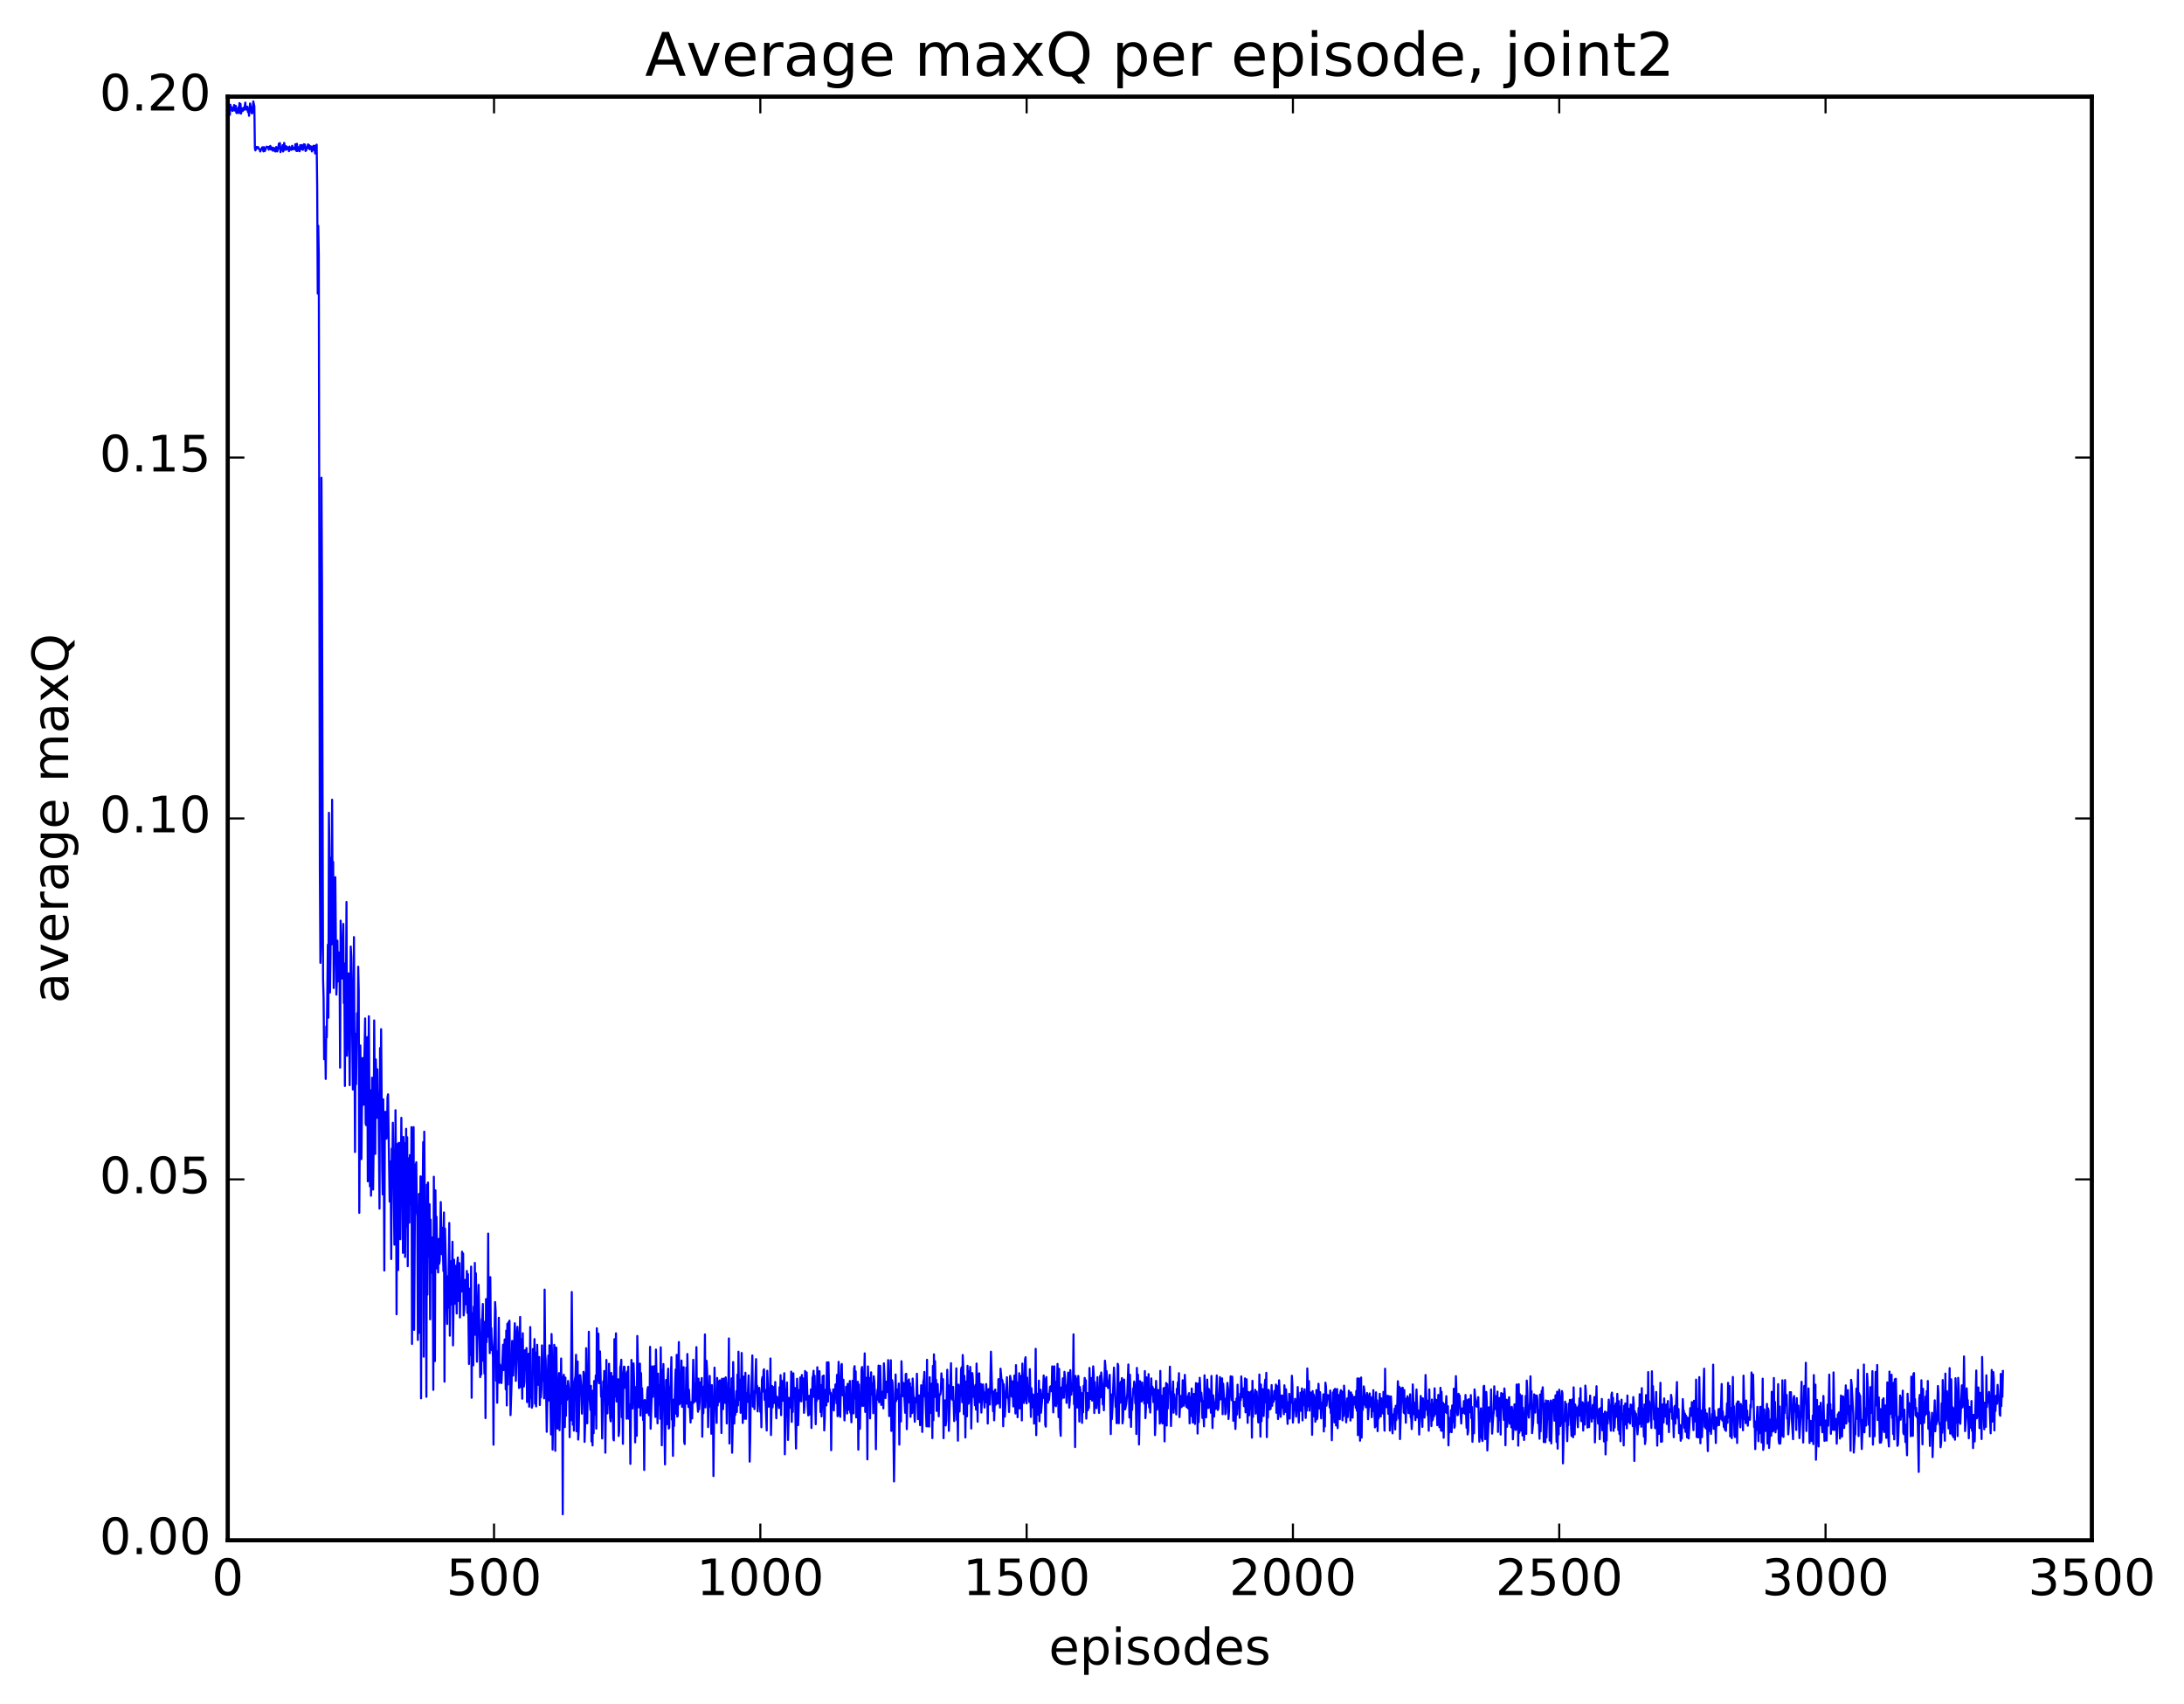 <?xml version="1.0" encoding="utf-8" standalone="no"?>
<!DOCTYPE svg PUBLIC "-//W3C//DTD SVG 1.1//EN"
  "http://www.w3.org/Graphics/SVG/1.1/DTD/svg11.dtd">
<!-- Created with matplotlib (http://matplotlib.org/) -->
<svg height="408pt" version="1.1" viewBox="0 0 523 408" width="523pt" xmlns="http://www.w3.org/2000/svg" xmlns:xlink="http://www.w3.org/1999/xlink">
 <defs>
  <style type="text/css">
*{stroke-linecap:butt;stroke-linejoin:round;stroke-miterlimit:100000;}
  </style>
 </defs>
 <g id="figure_1">
  <g id="patch_1">
   <path d="M 0 408.169 
L 523.403 408.169 
L 523.403 0 
L 0 0 
z
" style="fill:#ffffff;"/>
  </g>
  <g id="axes_1">
   <g id="patch_2">
    <path d="M 54.532 368.742 
L 500.933 368.742 
L 500.933 23.142 
L 54.532 23.142 
z
" style="fill:#ffffff;"/>
   </g>
   <g id="line2d_1">
    <path clip-path="url(#pa6e4670eca)" d="M 54.66 27.419 
L 54.788 24.782 
L 55.043 27.49 
L 55.17 25.085 
L 55.298 26.304 
L 55.425 25.634 
L 55.553 25.816 
L 55.68 26.562 
L 55.935 26.164 
L 56.063 25.138 
L 56.191 26.466 
L 56.318 26.331 
L 56.446 25.324 
L 56.573 26.941 
L 56.701 27.086 
L 56.828 26.803 
L 57.083 25.66 
L 57.211 27.072 
L 57.338 24.689 
L 57.466 25.804 
L 57.594 24.877 
L 57.721 27.197 
L 57.849 25.942 
L 57.976 26.003 
L 58.104 26.605 
L 58.231 25.841 
L 58.359 26.357 
L 58.486 26.262 
L 58.741 24.562 
L 58.869 26.078 
L 58.996 26.258 
L 59.252 25.537 
L 59.379 26.84 
L 59.507 26.174 
L 59.634 27.726 
L 59.889 24.773 
L 60.144 26.217 
L 60.272 27.099 
L 60.399 27.136 
L 60.655 24.28 
L 60.91 25.458 
L 61.037 35.521 
L 61.165 36.007 
L 61.42 35.168 
L 61.675 35.51 
L 61.802 35.19 
L 61.93 35.624 
L 62.185 35.689 
L 62.313 36.271 
L 62.568 35.735 
L 62.823 35.241 
L 62.95 35.551 
L 63.078 36.246 
L 63.205 35.217 
L 63.333 36.188 
L 63.461 36.109 
L 63.843 35.097 
L 64.098 35.254 
L 64.226 35.167 
L 64.353 35.845 
L 64.481 35.124 
L 64.608 35.601 
L 64.736 34.925 
L 64.863 35.784 
L 64.991 35.3 
L 65.119 35.875 
L 65.246 35.339 
L 65.374 36.081 
L 65.629 35.429 
L 65.884 36.248 
L 66.011 36.251 
L 66.139 35.184 
L 66.394 36.257 
L 66.649 35.269 
L 66.777 34.389 
L 66.904 35.487 
L 67.032 34.251 
L 67.159 36.413 
L 67.414 35.285 
L 67.542 35.829 
L 67.669 34.752 
L 67.797 36.268 
L 67.924 36.012 
L 68.052 34.213 
L 68.307 35.6 
L 68.435 35.874 
L 68.562 35.013 
L 68.69 35.72 
L 68.817 35.603 
L 68.945 35.254 
L 69.2 36.19 
L 69.327 35.087 
L 69.455 35.803 
L 69.583 35.658 
L 69.71 35.886 
L 69.965 34.898 
L 70.093 35.796 
L 70.22 35.34 
L 70.475 35.415 
L 70.603 35.78 
L 70.73 34.517 
L 70.986 36.151 
L 71.113 34.424 
L 71.241 36.15 
L 71.368 35.206 
L 71.496 35.392 
L 71.751 36.217 
L 71.878 34.745 
L 72.133 35.708 
L 72.261 34.726 
L 72.516 35.888 
L 72.771 34.521 
L 72.899 35.426 
L 73.026 34.604 
L 73.154 36.135 
L 73.281 36.07 
L 73.791 34.556 
L 73.919 35.517 
L 74.047 34.772 
L 74.174 35.76 
L 74.302 34.998 
L 74.429 35.26 
L 74.557 35.078 
L 74.684 36.262 
L 75.067 34.895 
L 75.194 35.924 
L 75.322 34.91 
L 75.45 36.736 
L 75.705 34.838 
L 75.832 34.615 
L 75.96 45.064 
L 76.087 70.285 
L 76.215 54.042 
L 76.342 61.052 
L 76.597 207.883 
L 76.725 230.504 
L 76.853 226.124 
L 76.98 114.374 
L 77.108 139.31 
L 77.363 234.375 
L 77.49 238.851 
L 77.618 253.576 
L 77.745 252.535 
L 77.873 248.935 
L 78 258.297 
L 78.128 245.728 
L 78.255 248.341 
L 78.511 226.164 
L 78.638 243.627 
L 78.766 194.586 
L 78.893 203.142 
L 79.021 237.597 
L 79.148 228.752 
L 79.276 205.342 
L 79.403 226.117 
L 79.531 191.448 
L 79.658 219.004 
L 79.786 206.352 
L 79.914 236.529 
L 80.169 213.09 
L 80.296 210.004 
L 80.551 238.119 
L 80.679 234.63 
L 80.806 225.191 
L 80.934 234.948 
L 81.061 227.975 
L 81.189 234.504 
L 81.317 231.443 
L 81.444 255.592 
L 81.572 220.4 
L 81.699 227.2 
L 81.827 225.8 
L 81.954 234.271 
L 82.209 221.191 
L 82.337 240.134 
L 82.464 233.82 
L 82.592 259.986 
L 82.719 230.631 
L 82.847 236.726 
L 82.975 215.924 
L 83.102 252.747 
L 83.23 247.127 
L 83.357 251.163 
L 83.485 233.033 
L 83.74 259.793 
L 83.995 226.601 
L 84.122 229.277 
L 84.505 260.827 
L 84.76 224.344 
L 85.015 275.788 
L 85.143 247.484 
L 85.27 259.571 
L 85.525 242.54 
L 85.653 248.22 
L 85.781 231.433 
L 85.908 237.325 
L 86.036 290.358 
L 86.291 250.293 
L 86.546 277.49 
L 86.801 253.29 
L 87.056 264.491 
L 87.439 243.811 
L 87.566 268.985 
L 87.694 269.372 
L 87.949 248.281 
L 88.076 282.816 
L 88.331 243.284 
L 88.586 284.015 
L 88.714 261.028 
L 88.842 286.261 
L 88.969 281.192 
L 89.097 257.993 
L 89.352 284.784 
L 89.479 273.676 
L 89.607 244.287 
L 89.862 276.246 
L 89.989 253.616 
L 90.117 258.136 
L 90.245 267.606 
L 90.372 255.996 
L 90.5 264.929 
L 90.627 261.604 
L 90.882 289.344 
L 91.01 250.901 
L 91.137 267.864 
L 91.265 246.388 
L 91.52 279.44 
L 91.647 285.944 
L 91.775 263.179 
L 91.903 277.429 
L 92.03 304.163 
L 92.158 269.533 
L 92.285 266.157 
L 92.54 272.602 
L 92.668 271.891 
L 92.795 262.714 
L 92.923 261.983 
L 93.306 287.666 
L 93.433 278.033 
L 93.561 281.969 
L 93.688 301.414 
L 93.816 274.991 
L 93.943 280.681 
L 94.071 268.778 
L 94.453 297.975 
L 94.581 290.437 
L 94.709 265.78 
L 94.836 279.512 
L 94.964 314.638 
L 95.091 278.002 
L 95.219 273.89 
L 95.346 304.035 
L 95.474 273.609 
L 95.601 273.614 
L 95.729 279.861 
L 95.856 296.678 
L 96.111 267.604 
L 96.239 280.832 
L 96.367 278.466 
L 96.494 299.935 
L 96.622 272.201 
L 96.749 278.876 
L 96.877 273.669 
L 97.004 300.925 
L 97.259 270.236 
L 97.387 293.662 
L 97.514 272.257 
L 97.642 303.133 
L 97.77 277.289 
L 98.025 292.706 
L 98.152 276.52 
L 98.28 288.311 
L 98.407 286.635 
L 98.535 269.833 
L 98.662 321.741 
L 98.79 288.797 
L 98.917 314.16 
L 99.045 269.832 
L 99.172 318.372 
L 99.428 278.77 
L 99.555 282.589 
L 99.683 278.232 
L 99.81 289.907 
L 99.938 291.181 
L 100.065 320.774 
L 100.32 285.827 
L 100.448 319.066 
L 100.703 281.618 
L 100.831 334.758 
L 100.958 281.766 
L 101.086 299.826 
L 101.341 273.417 
L 101.468 324.794 
L 101.596 270.92 
L 101.851 305.568 
L 101.978 299.556 
L 102.106 334.4 
L 102.234 283.622 
L 102.361 309.941 
L 102.489 283.101 
L 102.616 300.805 
L 102.871 288.289 
L 102.999 315.848 
L 103.126 292 
L 103.254 304.695 
L 103.381 303.002 
L 103.509 296.251 
L 103.636 305.523 
L 103.764 332.729 
L 103.892 281.715 
L 104.147 325.846 
L 104.274 284.963 
L 104.402 300.893 
L 104.529 291.292 
L 104.657 303.681 
L 104.784 297.37 
L 104.912 304.627 
L 105.039 296.6 
L 105.167 302.553 
L 105.295 301.801 
L 105.55 287.77 
L 105.805 300.266 
L 105.932 293.93 
L 106.187 304.31 
L 106.315 290.267 
L 106.442 330.776 
L 106.57 294.114 
L 107.08 316.963 
L 107.208 305.552 
L 107.335 313.045 
L 107.59 292.782 
L 107.718 319.769 
L 107.973 301.935 
L 108.1 312.254 
L 108.356 297.272 
L 108.483 322.089 
L 108.738 301.576 
L 108.866 312.139 
L 108.993 310.421 
L 109.121 303.037 
L 109.376 314.448 
L 109.503 302.483 
L 109.631 301.046 
L 109.759 311.445 
L 109.886 309.092 
L 110.014 302.385 
L 110.141 315.408 
L 110.269 307.066 
L 110.396 307.725 
L 110.524 309.204 
L 110.651 299.655 
L 110.779 308.712 
L 110.906 300.09 
L 111.034 314.901 
L 111.162 313.557 
L 111.417 306.388 
L 111.672 312.27 
L 111.799 304.269 
L 111.927 314.32 
L 112.054 305.032 
L 112.309 326.542 
L 112.564 308.49 
L 112.692 324.427 
L 112.82 303.222 
L 112.947 334.631 
L 113.075 314.523 
L 113.202 314.385 
L 113.33 326.865 
L 113.457 312.828 
L 113.585 317.404 
L 113.712 302.348 
L 113.84 319.562 
L 113.967 304.831 
L 114.223 325.994 
L 114.478 312.663 
L 114.605 307.594 
L 114.86 320.522 
L 114.988 329.687 
L 115.115 321.963 
L 115.243 329.043 
L 115.37 315.946 
L 115.498 315.545 
L 115.626 312.163 
L 115.753 325.8 
L 115.881 321.577 
L 116.008 328.835 
L 116.136 316.423 
L 116.263 339.489 
L 116.391 310.996 
L 116.518 321.325 
L 116.773 316.115 
L 116.901 295.321 
L 117.028 320.018 
L 117.156 318.279 
L 117.284 323.945 
L 117.411 305.75 
L 117.539 319.61 
L 117.666 317.938 
L 117.794 323.235 
L 117.921 322.371 
L 118.049 324.891 
L 118.176 345.865 
L 118.304 322.003 
L 118.431 319.531 
L 118.559 311.71 
L 118.687 313.854 
L 118.814 330.549 
L 118.942 324.019 
L 119.069 335.821 
L 119.197 323.474 
L 119.324 324.888 
L 119.452 315.47 
L 119.579 331.053 
L 119.707 326.651 
L 119.834 327.203 
L 120.09 331.103 
L 120.472 321.919 
L 120.6 328.008 
L 120.855 320.663 
L 120.982 324.705 
L 121.11 332.623 
L 121.237 318.532 
L 121.365 336.471 
L 121.493 316.923 
L 121.62 331.466 
L 121.748 316.572 
L 121.875 323.412 
L 122.003 316.162 
L 122.258 338.788 
L 122.513 331.019 
L 122.64 321.01 
L 122.768 328.684 
L 122.895 329.307 
L 123.278 316.784 
L 123.406 320.396 
L 123.533 330.584 
L 123.788 319.789 
L 123.916 317.633 
L 124.043 319.884 
L 124.298 332.284 
L 124.554 315.272 
L 124.681 332.053 
L 124.809 320.568 
L 125.064 334.858 
L 125.191 319.178 
L 125.319 330.865 
L 125.446 331.94 
L 125.574 330.797 
L 125.701 323.259 
L 125.829 327.979 
L 126.084 322.719 
L 126.212 335.661 
L 126.339 327.198 
L 126.467 328.802 
L 126.594 324.079 
L 126.722 336.764 
L 126.849 331.135 
L 126.977 317.7 
L 127.104 334.593 
L 127.232 331.044 
L 127.359 337.014 
L 127.487 336.482 
L 127.615 322.945 
L 127.742 328.727 
L 127.87 327.536 
L 127.997 320.582 
L 128.125 336.047 
L 128.252 323.804 
L 128.38 336.7 
L 128.507 332.366 
L 128.635 321.936 
L 128.89 331.522 
L 129.145 324.872 
L 129.273 336.376 
L 129.4 330.898 
L 129.528 334.519 
L 129.655 332.571 
L 129.783 322.083 
L 129.91 330.24 
L 130.038 330.541 
L 130.165 327.133 
L 130.293 334.775 
L 130.421 308.73 
L 130.548 324.116 
L 130.676 325.558 
L 130.931 342.777 
L 131.186 328.898 
L 131.313 324.501 
L 131.441 335.27 
L 131.568 322.061 
L 131.951 343.414 
L 132.079 319.364 
L 132.206 325.04 
L 132.334 347.034 
L 132.461 338.425 
L 132.589 337.574 
L 132.716 321.946 
L 132.844 322.745 
L 132.971 347.325 
L 133.099 323.055 
L 133.226 322.634 
L 133.482 342.016 
L 133.864 328.718 
L 133.992 342.397 
L 134.119 334.828 
L 134.247 334.689 
L 134.374 325.223 
L 134.502 336.054 
L 134.629 329.721 
L 134.757 362.515 
L 134.885 330.128 
L 135.012 329.115 
L 135.14 331.118 
L 135.267 341.657 
L 135.395 329.796 
L 135.522 338.942 
L 135.65 331.807 
L 135.777 335.12 
L 135.905 334.093 
L 136.032 330.613 
L 136.287 333.088 
L 136.415 344.07 
L 136.543 332.757 
L 136.67 340.051 
L 136.925 309.308 
L 137.18 341.072 
L 137.308 334.433 
L 137.435 342.498 
L 137.563 331.056 
L 137.818 329.356 
L 137.946 324.333 
L 138.073 342.66 
L 138.328 325.944 
L 138.456 344.639 
L 138.583 342.455 
L 138.838 329.208 
L 138.966 329.25 
L 139.221 332.384 
L 139.349 338.428 
L 139.476 332.94 
L 139.604 335.43 
L 139.731 328.408 
L 139.859 329.154 
L 139.986 345.185 
L 140.241 337.89 
L 140.369 322.767 
L 140.624 340.745 
L 140.751 331.885 
L 140.879 331.862 
L 141.007 318.82 
L 141.134 334.079 
L 141.389 337.543 
L 141.517 331.776 
L 141.644 345.101 
L 141.772 341.247 
L 141.899 346.042 
L 142.027 332.907 
L 142.154 343.127 
L 142.282 330.63 
L 142.41 338.607 
L 142.537 336.098 
L 142.665 329.287 
L 142.792 342.016 
L 142.92 317.983 
L 143.047 322.082 
L 143.175 330.543 
L 143.302 319.288 
L 143.43 331.131 
L 143.685 323.527 
L 143.94 334.39 
L 144.068 334.116 
L 144.195 344.369 
L 144.45 330.693 
L 144.578 332.429 
L 144.705 328.216 
L 144.833 330.345 
L 144.96 347.783 
L 145.215 325.566 
L 145.343 337.163 
L 145.471 338.37 
L 145.598 333.624 
L 145.726 336.197 
L 145.853 326.485 
L 146.108 339.322 
L 146.236 340.273 
L 146.363 328.67 
L 146.491 339.285 
L 146.618 329.486 
L 146.874 344.424 
L 147.001 344.832 
L 147.129 320.602 
L 147.256 334.343 
L 147.511 319.197 
L 147.639 335.535 
L 147.766 331.756 
L 147.894 333.672 
L 148.021 330.206 
L 148.149 343.78 
L 148.276 342.645 
L 148.532 327.358 
L 148.659 326.861 
L 148.787 325.523 
L 148.914 339.293 
L 149.042 332.339 
L 149.169 345.654 
L 149.297 329.028 
L 149.424 327.164 
L 149.552 327.236 
L 149.679 332.246 
L 149.935 328.815 
L 150.062 339.643 
L 150.19 328.353 
L 150.317 336.911 
L 150.445 327.188 
L 150.572 339.652 
L 150.827 336.24 
L 150.955 350.455 
L 151.21 325.572 
L 151.465 337.189 
L 151.72 326.393 
L 151.975 334.482 
L 152.103 345.317 
L 152.23 332.085 
L 152.358 334.409 
L 152.485 343.732 
L 152.613 319.826 
L 152.996 336.925 
L 153.123 335.433 
L 153.251 326.444 
L 153.378 338.885 
L 153.506 328.713 
L 153.633 334.36 
L 153.761 332.365 
L 154.016 339.995 
L 154.143 335.327 
L 154.271 351.91 
L 154.399 335.17 
L 154.526 337.835 
L 154.654 336.776 
L 154.781 338.232 
L 155.036 332.803 
L 155.164 332.068 
L 155.291 338.205 
L 155.419 338.802 
L 155.546 338.624 
L 155.674 322.429 
L 155.802 342.039 
L 156.057 334.394 
L 156.184 327.12 
L 156.312 334.421 
L 156.439 328.803 
L 156.567 329.35 
L 156.694 327.05 
L 156.949 339.222 
L 157.077 323.085 
L 157.46 340.761 
L 157.587 328.851 
L 157.715 336.261 
L 157.97 331.577 
L 158.097 339.648 
L 158.225 322.551 
L 158.48 346.007 
L 158.607 327.955 
L 158.735 337.407 
L 158.863 326.55 
L 159.245 350.576 
L 159.5 330.363 
L 159.628 341.009 
L 159.883 329.901 
L 160.01 327.67 
L 160.138 342.009 
L 160.266 341.83 
L 160.393 332.059 
L 160.521 333.387 
L 160.648 330.7 
L 160.776 324.932 
L 160.903 339.857 
L 161.031 337.609 
L 161.158 348.534 
L 161.286 335.076 
L 161.413 341.376 
L 161.668 331.27 
L 161.796 327.855 
L 161.924 338.431 
L 162.051 324.351 
L 162.179 339.143 
L 162.306 338.943 
L 162.561 321.286 
L 162.689 336.207 
L 162.816 330.743 
L 162.944 335.89 
L 163.199 325.71 
L 163.327 336.803 
L 163.454 327.666 
L 163.582 336.085 
L 163.709 327.295 
L 163.837 345.101 
L 163.964 345.714 
L 164.092 333.626 
L 164.219 335.409 
L 164.347 327.405 
L 164.474 336.039 
L 164.602 324.152 
L 164.857 336.846 
L 164.985 332.682 
L 165.367 340.553 
L 165.495 335.672 
L 165.75 339.58 
L 166.005 325.534 
L 166.132 335.812 
L 166.26 331.303 
L 166.388 331.827 
L 166.515 335.477 
L 166.77 322.508 
L 166.898 334.857 
L 167.025 335.858 
L 167.153 337.977 
L 167.28 330.03 
L 167.408 337.396 
L 167.535 335.555 
L 167.663 330.957 
L 167.791 331.88 
L 167.918 331.899 
L 168.046 329.9 
L 168.173 343.958 
L 168.301 334.342 
L 168.428 338.326 
L 168.556 331.921 
L 168.683 332.978 
L 168.811 319.463 
L 168.938 336.934 
L 169.066 333.275 
L 169.194 325.776 
L 169.321 328.039 
L 169.449 332.395 
L 169.576 341.648 
L 169.704 334.774 
L 169.831 336.506 
L 169.959 329.398 
L 170.086 336.762 
L 170.214 332.141 
L 170.341 343.247 
L 170.469 331.594 
L 170.596 336.647 
L 170.724 334.912 
L 170.852 353.374 
L 171.107 327.409 
L 171.234 334.896 
L 171.489 336.788 
L 171.617 340.651 
L 171.744 329.886 
L 171.872 336.484 
L 171.999 330.695 
L 172.127 335.645 
L 172.255 334.111 
L 172.382 330.454 
L 172.637 334.415 
L 172.765 343.065 
L 172.892 330.06 
L 173.02 332.006 
L 173.147 337.357 
L 173.402 330.016 
L 173.658 335.834 
L 173.785 329.742 
L 173.913 331.247 
L 174.04 340.777 
L 174.168 333.179 
L 174.295 334.288 
L 174.423 332.629 
L 174.55 320.413 
L 174.678 345.569 
L 174.805 332.467 
L 174.933 334.541 
L 175.06 338.998 
L 175.188 329.977 
L 175.316 347.786 
L 175.443 342.322 
L 175.571 326.073 
L 175.826 340.795 
L 175.953 336.416 
L 176.081 338.732 
L 176.336 333.018 
L 176.463 338.027 
L 176.591 329.086 
L 176.719 336.467 
L 176.846 323.589 
L 176.974 335.134 
L 177.101 334.45 
L 177.229 330.284 
L 177.356 338.222 
L 177.611 323.901 
L 177.866 340.664 
L 178.122 329.557 
L 178.249 339.648 
L 178.504 328.64 
L 178.632 339.68 
L 178.759 333.523 
L 178.887 333.772 
L 179.014 335.616 
L 179.269 329.275 
L 179.397 335.418 
L 179.524 349.918 
L 179.652 344.428 
L 179.78 333.966 
L 179.907 333.875 
L 180.162 324.492 
L 180.29 336.742 
L 180.417 333.025 
L 180.672 337.349 
L 181.055 325.375 
L 181.183 333.478 
L 181.31 331.745 
L 181.438 337.893 
L 181.693 333.406 
L 181.82 332.249 
L 181.948 333.892 
L 182.075 338.01 
L 182.203 334.504 
L 182.33 341.695 
L 182.458 330.354 
L 182.586 329.645 
L 182.713 333.142 
L 182.841 328.064 
L 182.968 327.803 
L 183.096 335.134 
L 183.223 332.717 
L 183.606 342.467 
L 183.733 328.165 
L 183.988 334.336 
L 184.116 336.761 
L 184.244 333.696 
L 184.371 335.458 
L 184.499 325.216 
L 184.626 343.554 
L 184.881 331.794 
L 185.009 336.933 
L 185.136 335.054 
L 185.264 335.864 
L 185.391 332 
L 185.519 335.884 
L 185.647 330.849 
L 185.902 339.537 
L 186.029 334.362 
L 186.157 335.48 
L 186.284 334.681 
L 186.539 337.089 
L 186.667 332.096 
L 186.794 336.243 
L 186.922 329.209 
L 187.05 338.788 
L 187.177 330.524 
L 187.432 335.363 
L 187.815 328.743 
L 187.942 348.161 
L 188.197 332.635 
L 188.325 333.351 
L 188.452 330.951 
L 188.708 344.721 
L 188.963 334.646 
L 189.09 337.015 
L 189.218 336.783 
L 189.345 337.004 
L 189.473 328.366 
L 189.6 340.4 
L 189.728 333.062 
L 189.855 338.019 
L 189.983 328.762 
L 190.111 334.669 
L 190.366 332.276 
L 190.621 346.785 
L 190.876 330.074 
L 191.131 341.181 
L 191.386 332.755 
L 191.514 335.395 
L 191.641 329.76 
L 191.896 335.481 
L 192.024 329.179 
L 192.151 332.367 
L 192.279 329.975 
L 192.406 331.74 
L 192.534 338.237 
L 192.661 336.528 
L 192.789 328.222 
L 192.917 335.083 
L 193.172 328.561 
L 193.427 336.939 
L 193.554 338.85 
L 193.809 334.15 
L 193.937 338.615 
L 194.064 338.426 
L 194.192 332.631 
L 194.319 341.864 
L 194.575 329.747 
L 194.702 329.471 
L 194.83 328.164 
L 194.957 334.428 
L 195.085 329.349 
L 195.34 340.962 
L 195.467 334.062 
L 195.595 335.347 
L 195.722 327.315 
L 195.978 334.845 
L 196.105 334.23 
L 196.233 328.261 
L 196.488 338.062 
L 196.615 331.593 
L 196.743 339.086 
L 196.87 335.852 
L 196.998 329.464 
L 197.125 330.837 
L 197.253 329.303 
L 197.381 342.447 
L 197.508 339.445 
L 197.636 332.73 
L 197.763 332.994 
L 197.891 336.447 
L 198.018 326.158 
L 198.146 329.233 
L 198.273 335.56 
L 198.401 326.137 
L 198.528 332.744 
L 198.656 332.558 
L 198.783 333.792 
L 198.911 333.42 
L 199.039 347.178 
L 199.166 334.904 
L 199.294 335.319 
L 199.549 332.607 
L 199.676 337.658 
L 199.804 333.905 
L 199.931 334.804 
L 200.059 331.462 
L 200.186 331.387 
L 200.314 335.936 
L 200.442 329.147 
L 200.569 339.047 
L 200.824 326.018 
L 201.079 338.806 
L 201.207 339.193 
L 201.462 326.82 
L 201.589 326.536 
L 201.717 333.999 
L 201.845 334.071 
L 201.972 330.301 
L 202.227 340.052 
L 202.355 336.228 
L 202.482 337.029 
L 202.61 331.97 
L 202.865 338.391 
L 202.992 331.297 
L 203.247 337.496 
L 203.503 330.61 
L 203.63 338.209 
L 203.758 336.293 
L 203.885 340.494 
L 204.14 330.547 
L 204.395 338.367 
L 204.523 327.674 
L 204.65 327.058 
L 204.778 334.829 
L 204.906 328.298 
L 205.033 339.323 
L 205.288 331.455 
L 205.416 330.791 
L 205.543 347.051 
L 205.671 331.455 
L 205.926 342.058 
L 206.053 334.601 
L 206.181 336.698 
L 206.309 327.945 
L 206.436 327.258 
L 206.691 336.585 
L 206.819 335.419 
L 207.074 323.996 
L 207.201 338.01 
L 207.329 337.455 
L 207.456 329.838 
L 207.584 333.598 
L 207.711 349.379 
L 207.839 327.123 
L 208.094 335.064 
L 208.222 329.904 
L 208.349 339.552 
L 208.604 328.529 
L 208.732 333.869 
L 208.859 333.516 
L 208.987 331.215 
L 209.114 338.332 
L 209.242 329.471 
L 209.37 330.697 
L 209.625 335.707 
L 209.752 346.948 
L 209.88 334.862 
L 210.007 335.177 
L 210.135 332.712 
L 210.262 333.445 
L 210.39 326.921 
L 210.517 335.696 
L 210.773 326.979 
L 211.028 336.344 
L 211.41 333.135 
L 211.538 337.175 
L 211.665 326.388 
L 212.048 334.701 
L 212.303 330.769 
L 212.558 333.253 
L 212.686 325.607 
L 212.941 339.016 
L 213.323 325.641 
L 213.451 342.56 
L 213.578 330.367 
L 213.706 330.76 
L 213.834 333.589 
L 214.089 354.666 
L 214.344 336.438 
L 214.471 329.055 
L 214.599 335.418 
L 214.726 332.608 
L 214.854 334.893 
L 214.981 334.827 
L 215.109 333.983 
L 215.237 331.223 
L 215.364 345.842 
L 215.492 334.026 
L 215.619 339.778 
L 215.747 340.296 
L 215.874 325.88 
L 216.129 334.26 
L 216.257 333.99 
L 216.384 331.08 
L 216.767 338.223 
L 216.895 328.968 
L 217.022 328.885 
L 217.15 342.145 
L 217.405 330.601 
L 217.532 332.08 
L 217.66 330.22 
L 217.787 335.776 
L 217.915 331.158 
L 218.042 339.188 
L 218.298 332.137 
L 218.425 338.276 
L 218.553 330.028 
L 219.063 340.367 
L 219.19 334.651 
L 219.318 335.776 
L 219.445 335.527 
L 219.573 328.874 
L 219.828 339.737 
L 219.956 338.921 
L 220.083 334.054 
L 220.338 341.198 
L 220.593 331.63 
L 220.721 331.939 
L 220.848 342.809 
L 221.103 330.783 
L 221.231 330.222 
L 221.359 328.434 
L 221.486 334.309 
L 221.614 334.109 
L 221.869 341.46 
L 221.996 325.534 
L 222.124 341.457 
L 222.251 333.475 
L 222.379 333.537 
L 222.506 341.516 
L 222.634 329.706 
L 222.762 338.3 
L 223.017 332.964 
L 223.144 331.205 
L 223.272 344.281 
L 223.399 326.989 
L 223.527 339.997 
L 223.654 324.233 
L 223.782 334.452 
L 223.909 325.868 
L 224.037 332.793 
L 224.165 330.318 
L 224.292 337.78 
L 224.547 331.337 
L 224.802 339.066 
L 224.93 334.339 
L 225.057 333.821 
L 225.185 333.833 
L 225.312 332.86 
L 225.44 328.776 
L 225.695 332.337 
L 225.823 330.187 
L 225.95 344.304 
L 226.078 336.468 
L 226.205 336.146 
L 226.333 335.244 
L 226.46 341.25 
L 226.588 340.081 
L 226.843 327.92 
L 226.97 333.83 
L 227.098 331.627 
L 227.226 342.546 
L 227.481 334.123 
L 227.736 326.347 
L 227.863 334.829 
L 227.991 333.43 
L 228.118 335.161 
L 228.246 332.02 
L 228.501 340.216 
L 228.756 335.517 
L 228.884 335.239 
L 229.011 327.581 
L 229.139 339.938 
L 229.266 336.459 
L 229.394 344.903 
L 229.521 331.466 
L 229.649 331.998 
L 229.776 337.92 
L 229.904 332.477 
L 230.031 334.237 
L 230.159 327.863 
L 230.287 327.333 
L 230.414 335.697 
L 230.542 324.389 
L 230.669 327.261 
L 230.797 338.548 
L 230.924 329.358 
L 231.052 332.006 
L 231.179 344.135 
L 231.307 330.763 
L 231.562 339.078 
L 231.69 326.968 
L 231.945 336.044 
L 232.072 328.272 
L 232.2 335.537 
L 232.327 327.232 
L 232.455 330.648 
L 232.582 341.994 
L 232.837 328.716 
L 232.965 330.138 
L 233.093 334.393 
L 233.22 331.958 
L 233.475 336.434 
L 233.603 331.529 
L 233.73 337.457 
L 233.858 326.434 
L 234.113 340.367 
L 234.24 328.982 
L 234.368 331.508 
L 234.495 328.766 
L 234.623 335.697 
L 234.751 331.337 
L 234.878 331.31 
L 235.006 338.169 
L 235.261 332.036 
L 235.388 331.435 
L 235.771 336.97 
L 235.898 333.333 
L 236.026 335.731 
L 236.154 331.349 
L 236.281 333.36 
L 236.409 332.651 
L 236.536 340.804 
L 236.664 332.8 
L 236.791 332.534 
L 237.046 336.246 
L 237.301 323.59 
L 237.556 332.584 
L 237.812 337.854 
L 237.939 333.121 
L 238.067 340.031 
L 238.322 332.658 
L 238.449 336.296 
L 238.704 334.089 
L 238.832 333.481 
L 238.959 336.028 
L 239.087 330.194 
L 239.215 330.171 
L 239.342 332.058 
L 239.47 336.972 
L 239.597 327.663 
L 239.852 330.581 
L 239.98 330.322 
L 240.107 330.908 
L 240.235 341.447 
L 240.362 331.372 
L 240.49 333.014 
L 240.618 339.135 
L 240.873 333.985 
L 241 333.443 
L 241.128 329.71 
L 241.255 334.565 
L 241.383 334.418 
L 241.51 335.107 
L 241.638 338.039 
L 241.893 329.382 
L 242.02 330.16 
L 242.276 334.364 
L 242.403 330.678 
L 242.658 336.712 
L 242.786 335.017 
L 242.913 329.313 
L 243.168 338.389 
L 243.296 326.814 
L 243.423 333.088 
L 243.551 330.939 
L 243.679 339.285 
L 243.806 332.015 
L 243.934 333.58 
L 244.061 328.741 
L 244.189 337.194 
L 244.316 329.347 
L 244.444 334.76 
L 244.571 332.697 
L 244.699 340.059 
L 244.826 326.439 
L 245.082 334.655 
L 245.209 335.871 
L 245.337 335.109 
L 245.464 325.462 
L 245.592 324.924 
L 245.847 335.977 
L 245.974 329.802 
L 246.102 333.423 
L 246.229 331.834 
L 246.484 335.625 
L 246.612 327.773 
L 246.867 339.2 
L 246.995 332.335 
L 247.25 336.917 
L 247.377 333.829 
L 247.505 334.199 
L 247.632 340.816 
L 247.76 335.796 
L 247.887 337.508 
L 248.015 322.911 
L 248.143 343.58 
L 248.27 333.993 
L 248.398 333.686 
L 248.525 334.921 
L 248.653 338.698 
L 248.78 330.52 
L 248.908 340.254 
L 249.163 332.683 
L 249.29 338.206 
L 249.801 332.547 
L 249.928 329.294 
L 250.056 334.691 
L 250.183 330.127 
L 250.311 341.14 
L 250.438 341.545 
L 250.566 329.666 
L 250.693 334.007 
L 250.821 333.629 
L 250.948 335.789 
L 251.076 334.039 
L 251.204 335.149 
L 251.459 331.982 
L 251.586 331.888 
L 251.841 333.072 
L 251.969 327.11 
L 252.224 338.12 
L 252.479 327.101 
L 252.607 336.397 
L 252.734 330.797 
L 252.862 336.645 
L 252.989 335.563 
L 253.244 326.527 
L 253.499 339.264 
L 253.627 327.696 
L 253.882 341.965 
L 254.01 343.743 
L 254.137 332.179 
L 254.265 334.857 
L 254.52 329.978 
L 254.775 334.623 
L 254.902 328.415 
L 255.03 329.758 
L 255.157 332.724 
L 255.285 332.47 
L 255.412 335.848 
L 255.54 331.673 
L 255.668 331.555 
L 255.795 328.597 
L 256.05 336.996 
L 256.178 335.362 
L 256.305 328.007 
L 256.56 333.886 
L 256.688 331.483 
L 256.815 332.95 
L 256.943 331.44 
L 257.071 319.444 
L 257.198 336.168 
L 257.326 332.084 
L 257.453 346.434 
L 257.581 329.407 
L 257.708 336.821 
L 257.836 330.08 
L 257.963 336.962 
L 258.218 329.401 
L 258.346 332.414 
L 258.474 340.32 
L 258.601 332.039 
L 258.729 332.936 
L 258.856 336.788 
L 258.984 333.481 
L 259.111 340.644 
L 259.239 334.659 
L 259.366 338.122 
L 259.494 331.772 
L 259.621 332.971 
L 259.749 329.877 
L 259.877 330.732 
L 260.004 330.43 
L 260.132 339.624 
L 260.387 333.483 
L 260.514 337.605 
L 260.642 336.449 
L 260.769 337.017 
L 260.897 327.491 
L 261.152 334.926 
L 261.407 329.897 
L 261.535 335.312 
L 261.79 327.095 
L 261.917 329.104 
L 262.045 338.276 
L 262.172 330.854 
L 262.3 336.541 
L 262.427 336.207 
L 262.555 337.12 
L 262.81 329.689 
L 262.938 335.332 
L 263.065 335.803 
L 263.193 338.25 
L 263.448 329.373 
L 263.575 334.535 
L 263.703 328.568 
L 263.958 331.108 
L 264.085 336.217 
L 264.213 333.685 
L 264.341 337.622 
L 264.596 325.75 
L 264.723 327.282 
L 264.851 331.792 
L 264.978 328.229 
L 265.233 331.857 
L 265.361 332.301 
L 265.488 330.662 
L 265.616 331.767 
L 265.743 329.138 
L 265.999 343.325 
L 266.126 333.847 
L 266.254 339.749 
L 266.381 337.49 
L 266.636 330.794 
L 266.764 327.4 
L 267.146 336.803 
L 267.274 336.385 
L 267.402 340.725 
L 267.529 337.33 
L 267.657 326.484 
L 267.784 326.932 
L 267.912 340.743 
L 268.039 331.114 
L 268.294 335.795 
L 268.422 330.78 
L 268.549 332.205 
L 268.677 329.912 
L 268.805 340.762 
L 268.932 339.786 
L 269.187 330.269 
L 269.442 337.407 
L 269.697 336.106 
L 269.952 333.612 
L 270.207 326.656 
L 270.463 339.357 
L 270.59 329.108 
L 270.845 341.598 
L 270.973 334.93 
L 271.1 337.541 
L 271.355 332.381 
L 271.483 332.923 
L 271.61 330.739 
L 271.738 331.53 
L 271.866 335.95 
L 271.993 334.301 
L 272.121 343.304 
L 272.248 327.478 
L 272.376 334.925 
L 272.503 329.085 
L 272.631 334.825 
L 272.758 345.811 
L 273.013 330.637 
L 273.141 334.832 
L 273.269 334.993 
L 273.396 335.521 
L 273.524 330.962 
L 273.779 335.147 
L 273.906 334.363 
L 274.034 336.007 
L 274.161 328.233 
L 274.289 339.507 
L 274.416 337.042 
L 274.544 329.726 
L 274.927 335.892 
L 275.054 328.969 
L 275.182 336.937 
L 275.309 335.225 
L 275.437 338.164 
L 275.692 329.995 
L 275.819 333.883 
L 275.947 331.943 
L 276.074 332.305 
L 276.202 335.672 
L 276.457 332.582 
L 276.585 343.553 
L 276.712 340.389 
L 276.84 330.592 
L 277.095 337.46 
L 277.35 332.762 
L 277.605 335.811 
L 277.733 340.812 
L 277.86 328.19 
L 277.988 340.401 
L 278.115 334.125 
L 278.243 334.627 
L 278.37 340.779 
L 278.625 332.331 
L 278.753 332.91 
L 278.88 345.07 
L 279.008 332.198 
L 279.135 336.697 
L 279.263 331.094 
L 279.391 341.271 
L 279.518 331.358 
L 279.646 337.197 
L 279.773 333.084 
L 279.901 333.071 
L 280.028 333.348 
L 280.156 327.177 
L 280.411 341.399 
L 280.666 333.259 
L 280.794 333.671 
L 280.921 330.733 
L 281.049 338.207 
L 281.176 333.779 
L 281.431 336.564 
L 281.559 336.699 
L 281.686 338.628 
L 281.814 332.507 
L 281.941 333.709 
L 282.069 330.961 
L 282.197 331.729 
L 282.324 328.733 
L 282.452 339.254 
L 282.707 334.179 
L 282.834 336.74 
L 282.962 336.866 
L 283.089 335.699 
L 283.217 330.436 
L 283.472 336.551 
L 283.599 335.812 
L 283.727 329.141 
L 284.11 336.837 
L 284.365 334.374 
L 284.492 337.166 
L 284.62 333.912 
L 284.747 333.509 
L 284.875 340.757 
L 285.002 334.469 
L 285.13 338.579 
L 285.258 338.995 
L 285.385 332.413 
L 285.64 340.55 
L 285.768 334.409 
L 285.895 333.697 
L 286.15 340.905 
L 286.405 331.118 
L 286.661 332.064 
L 286.788 343.193 
L 286.916 331.219 
L 287.043 340.467 
L 287.171 338.009 
L 287.298 329.849 
L 287.553 335.435 
L 287.681 333.396 
L 287.808 334.783 
L 287.936 339.463 
L 288.063 335.384 
L 288.319 341.476 
L 288.446 329.244 
L 288.574 336.531 
L 288.701 335.421 
L 288.829 339.327 
L 289.084 330.269 
L 289.339 337.082 
L 289.466 332.506 
L 289.594 333.162 
L 289.722 336.894 
L 289.849 335.685 
L 289.977 338.207 
L 290.104 329.402 
L 290.359 341.879 
L 290.487 334.015 
L 290.614 335.189 
L 290.742 339.115 
L 290.869 335.748 
L 291.125 337.303 
L 291.38 329.294 
L 291.635 337.555 
L 291.762 337.204 
L 292.017 334.094 
L 292.145 329.678 
L 292.272 335.012 
L 292.655 329.981 
L 292.783 338.565 
L 292.91 331.24 
L 293.165 335.517 
L 293.293 334.844 
L 293.42 338.571 
L 293.548 338.27 
L 293.93 331.066 
L 294.058 332.255 
L 294.186 339.709 
L 294.313 337.943 
L 294.441 332.771 
L 294.568 334.191 
L 294.696 329.487 
L 294.951 335.217 
L 295.078 329.573 
L 295.206 333.014 
L 295.333 340.132 
L 295.461 339.318 
L 295.589 335.586 
L 295.844 342.098 
L 296.099 334.793 
L 296.226 338.64 
L 296.354 331.5 
L 296.481 337.02 
L 296.609 334.488 
L 296.736 336.087 
L 296.864 339.427 
L 296.991 333.648 
L 297.119 335.193 
L 297.247 329.509 
L 297.502 334.512 
L 297.629 334.172 
L 297.757 332.394 
L 297.884 336.639 
L 298.012 336.68 
L 298.139 329.99 
L 298.267 338.114 
L 298.394 337.254 
L 298.522 330.215 
L 298.777 340.637 
L 298.905 333.234 
L 299.16 338.809 
L 299.287 333.338 
L 299.542 337.353 
L 299.67 333.008 
L 299.797 344.184 
L 299.925 330.568 
L 300.053 339.199 
L 300.18 334.186 
L 300.308 335.889 
L 300.563 332.714 
L 300.69 338.433 
L 300.818 333.561 
L 300.945 333.144 
L 301.328 340.536 
L 301.455 339.232 
L 301.583 329.063 
L 301.838 343.945 
L 301.966 331.455 
L 302.093 340.242 
L 302.348 332.548 
L 302.476 338.524 
L 302.603 338.991 
L 302.858 331.707 
L 302.986 330.281 
L 303.114 335.712 
L 303.241 328.651 
L 303.369 344.054 
L 303.496 335.025 
L 303.624 339.384 
L 303.751 332.717 
L 303.879 332.95 
L 304.006 337.44 
L 304.134 335.116 
L 304.261 337.313 
L 304.389 335.825 
L 304.517 331.59 
L 304.644 336.552 
L 304.772 334.336 
L 304.899 335.648 
L 305.027 335.199 
L 305.154 332.987 
L 305.409 334.951 
L 305.537 331.462 
L 305.664 338.227 
L 305.792 331.789 
L 305.919 333.397 
L 306.047 339.72 
L 306.175 337.934 
L 306.302 330.442 
L 306.685 339.183 
L 306.94 334.077 
L 307.067 336.929 
L 307.195 334.166 
L 307.45 338.558 
L 307.578 331.641 
L 307.833 338.007 
L 307.96 332.597 
L 308.343 340.883 
L 308.47 335.704 
L 308.598 339.546 
L 308.725 333.682 
L 308.853 339.605 
L 308.981 334.926 
L 309.108 334.371 
L 309.236 335.824 
L 309.363 329.357 
L 309.491 331.7 
L 309.618 340.569 
L 309.873 336.278 
L 310.001 336.412 
L 310.128 334.868 
L 310.383 339.135 
L 310.511 335.962 
L 310.639 335.847 
L 310.766 332.049 
L 311.021 340.58 
L 311.149 335.115 
L 311.276 337.467 
L 311.404 333.417 
L 311.531 337.756 
L 311.786 332.396 
L 311.914 340.051 
L 312.042 333.237 
L 312.297 336.395 
L 312.424 332.601 
L 312.679 339.459 
L 312.807 334.851 
L 312.934 337.705 
L 313.062 327.603 
L 313.317 336.702 
L 313.445 330.652 
L 313.572 337.716 
L 313.7 333.275 
L 313.955 336.337 
L 314.082 333.419 
L 314.21 343.502 
L 314.337 333.022 
L 314.465 336.27 
L 314.592 333.847 
L 314.72 339.093 
L 314.847 334.488 
L 314.975 340.378 
L 315.23 332.789 
L 315.358 339.789 
L 315.485 339.336 
L 315.74 331.276 
L 315.995 337.195 
L 316.123 333.288 
L 316.378 339.556 
L 316.506 335.847 
L 316.633 336.318 
L 316.761 336.238 
L 316.888 333.79 
L 317.016 342.692 
L 317.143 335.664 
L 317.271 341.501 
L 317.398 331.013 
L 317.526 331.976 
L 317.653 336.517 
L 317.909 333.966 
L 318.036 334.002 
L 318.291 334.827 
L 318.419 336.944 
L 318.546 332.894 
L 318.674 338.292 
L 318.801 336.9 
L 318.929 344.795 
L 319.184 333.361 
L 319.311 335.106 
L 319.439 332.776 
L 319.567 340.524 
L 319.694 332.49 
L 319.822 334.748 
L 319.949 341.265 
L 320.077 338.641 
L 320.204 332.544 
L 320.332 341.9 
L 320.459 333.925 
L 320.587 334.114 
L 320.714 335.804 
L 320.842 339.754 
L 320.97 333.419 
L 321.097 332.814 
L 321.225 334.391 
L 321.352 333.132 
L 321.48 340.031 
L 321.607 334.038 
L 321.735 339.031 
L 321.862 331.725 
L 322.373 340.52 
L 322.628 334.777 
L 322.755 339.241 
L 323.01 332.928 
L 323.138 335.852 
L 323.265 334.737 
L 323.393 340.09 
L 323.52 333.341 
L 323.648 334.58 
L 323.775 333.873 
L 323.903 339.388 
L 324.031 335.068 
L 324.158 336.268 
L 324.286 334.392 
L 324.413 335.792 
L 324.541 335.659 
L 324.668 337.055 
L 324.796 332.986 
L 324.923 337.731 
L 325.051 329.999 
L 325.178 343.574 
L 325.434 330.008 
L 325.561 333.176 
L 325.689 344.914 
L 325.944 329.774 
L 326.071 344.161 
L 326.199 334.405 
L 326.326 337.559 
L 326.454 336.208 
L 326.581 331.892 
L 326.709 332.672 
L 326.837 336.286 
L 326.964 334.033 
L 327.092 336.922 
L 327.219 336.564 
L 327.347 333.472 
L 327.474 334.215 
L 327.602 339.764 
L 327.857 335.553 
L 327.984 333.59 
L 328.239 336.802 
L 328.367 334.705 
L 328.495 339.278 
L 328.622 334.441 
L 328.75 336.641 
L 328.877 332.807 
L 329.005 337.907 
L 329.132 337.801 
L 329.26 341.713 
L 329.515 333.324 
L 329.642 341.422 
L 329.77 335.235 
L 329.898 342.622 
L 330.025 336.577 
L 330.153 339.573 
L 330.408 333.681 
L 330.535 338.94 
L 330.663 339.09 
L 330.79 334.755 
L 330.918 335.565 
L 331.173 338.391 
L 331.3 333.21 
L 331.556 342.511 
L 331.683 327.673 
L 331.811 336.261 
L 331.938 334.937 
L 332.066 336.894 
L 332.193 334.146 
L 332.321 334.763 
L 332.448 338.468 
L 332.576 334.212 
L 332.703 335.893 
L 332.831 342.478 
L 333.086 334.303 
L 333.469 343.145 
L 333.596 338.637 
L 333.851 338.941 
L 333.979 337.239 
L 334.106 342.218 
L 334.234 336.544 
L 334.362 339.982 
L 334.617 335.913 
L 334.744 330.663 
L 334.872 332.952 
L 334.999 339.618 
L 335.127 332.018 
L 335.254 344.529 
L 335.637 332.325 
L 335.764 335.164 
L 335.892 332.215 
L 336.147 338.203 
L 336.275 332.763 
L 336.402 338.422 
L 336.53 335.797 
L 336.657 340.603 
L 336.785 334.821 
L 336.912 336.912 
L 337.04 334.253 
L 337.167 334.779 
L 337.295 338.306 
L 337.423 335.71 
L 337.55 338.316 
L 337.678 333.793 
L 337.805 339.279 
L 337.933 339.19 
L 338.06 342.125 
L 338.188 339.722 
L 338.315 331.429 
L 338.57 338.567 
L 338.698 335.832 
L 338.953 339.988 
L 339.208 332.644 
L 339.463 339.369 
L 339.718 337.722 
L 339.846 343.434 
L 340.228 334.188 
L 340.356 335.594 
L 340.611 341.597 
L 340.739 334.754 
L 340.866 337.533 
L 340.994 337.074 
L 341.121 339.371 
L 341.249 336.678 
L 341.376 329.177 
L 341.631 337.474 
L 341.759 335.281 
L 341.887 338.834 
L 342.014 337.984 
L 342.142 342.525 
L 342.269 332.63 
L 342.397 337.959 
L 342.524 336.268 
L 342.652 336.476 
L 342.779 341.401 
L 342.907 335.047 
L 343.034 340.038 
L 343.162 339.601 
L 343.29 336.023 
L 343.417 339.038 
L 343.545 332.364 
L 343.672 338.559 
L 343.8 335.05 
L 343.927 335.135 
L 344.055 336.07 
L 344.182 341.183 
L 344.437 333.94 
L 344.565 334.464 
L 344.692 341.674 
L 344.82 339.533 
L 344.948 332.231 
L 345.075 342.495 
L 345.203 333.183 
L 345.458 342.585 
L 345.585 335.849 
L 345.713 344.19 
L 345.84 336.198 
L 345.968 336.696 
L 346.095 338.073 
L 346.223 336.755 
L 346.351 334.24 
L 346.478 338.306 
L 346.606 336.785 
L 346.733 336.649 
L 346.861 346.024 
L 346.988 339.43 
L 347.116 342.918 
L 347.243 339.464 
L 347.371 340.731 
L 347.498 337.57 
L 347.626 342.864 
L 347.754 336.469 
L 347.881 337.822 
L 348.009 340.437 
L 348.136 332.455 
L 348.264 341.817 
L 348.391 341.403 
L 348.646 329.449 
L 348.901 337.604 
L 349.029 338.811 
L 349.156 338.628 
L 349.284 333.669 
L 349.412 335.001 
L 349.539 334.077 
L 349.922 340.793 
L 350.049 337.563 
L 350.177 337.174 
L 350.304 338.286 
L 350.432 337.933 
L 350.559 335.428 
L 350.815 338.468 
L 350.942 333.964 
L 351.197 341.805 
L 351.325 335.212 
L 351.452 343.409 
L 351.58 342.66 
L 351.707 334.979 
L 351.835 338.152 
L 351.962 335.602 
L 352.09 337.698 
L 352.218 333.982 
L 352.345 339.522 
L 352.473 336.834 
L 352.6 345.16 
L 352.855 339.917 
L 352.983 343.122 
L 353.11 332.622 
L 353.365 335.897 
L 353.62 336.758 
L 354.003 334.472 
L 354.258 345.147 
L 354.386 338.337 
L 354.513 339.911 
L 354.641 337.149 
L 354.768 344.186 
L 355.023 344.976 
L 355.279 331.9 
L 355.406 331.759 
L 355.534 335.446 
L 355.661 344.535 
L 355.789 341.895 
L 355.916 333.228 
L 356.044 335.82 
L 356.171 347.243 
L 356.426 341.403 
L 356.554 336.899 
L 356.682 340.318 
L 356.809 337.366 
L 356.937 338.292 
L 357.064 332.617 
L 357.319 343.214 
L 357.574 339.077 
L 357.702 338.087 
L 357.829 331.882 
L 357.957 337.182 
L 358.084 335.697 
L 358.212 337.396 
L 358.34 334.173 
L 358.467 339.049 
L 358.595 333.148 
L 358.722 342.809 
L 358.85 335.365 
L 358.977 334.725 
L 359.105 340.021 
L 359.232 334.635 
L 359.36 343.435 
L 359.487 333.507 
L 359.615 335.496 
L 359.743 333.641 
L 359.998 337.756 
L 360.125 339.934 
L 360.253 332.396 
L 360.38 334.315 
L 360.508 345.999 
L 360.635 335.882 
L 360.763 335.09 
L 360.89 341.584 
L 361.018 340.249 
L 361.273 335.158 
L 361.401 334.495 
L 361.528 340.831 
L 361.656 336.904 
L 361.783 338.055 
L 361.911 341.712 
L 362.038 336.783 
L 362.166 338.053 
L 362.293 344.57 
L 362.676 336.2 
L 362.931 342.338 
L 363.059 342.186 
L 363.186 331.458 
L 363.314 338.816 
L 363.441 332.263 
L 363.569 346.094 
L 363.696 331.378 
L 363.824 343.02 
L 363.951 333.763 
L 364.207 342.494 
L 364.462 334.106 
L 364.589 343.663 
L 364.717 337.014 
L 364.844 339.306 
L 364.972 344.734 
L 365.099 340.314 
L 365.227 341.288 
L 365.354 334.211 
L 365.482 343.277 
L 365.61 330.51 
L 365.737 332.938 
L 365.865 338.256 
L 365.992 338.334 
L 366.12 339.38 
L 366.375 335.699 
L 366.502 329.49 
L 366.63 337.157 
L 366.757 333.067 
L 366.885 343.098 
L 367.14 340.662 
L 367.395 333.807 
L 367.65 338.175 
L 367.778 334.07 
L 367.905 336.35 
L 368.033 334.11 
L 368.16 335.151 
L 368.288 340.69 
L 368.415 337.673 
L 368.671 344.446 
L 368.798 333.85 
L 368.926 342.668 
L 369.181 332.995 
L 369.308 333.618 
L 369.436 332.117 
L 369.563 335.99 
L 369.691 345.242 
L 369.946 336.014 
L 370.074 345.258 
L 370.201 335.263 
L 370.329 344.134 
L 370.584 336.282 
L 370.711 335.357 
L 370.839 339.741 
L 370.966 337.976 
L 371.094 344.89 
L 371.221 336.004 
L 371.349 335.288 
L 371.476 345.551 
L 371.732 335.906 
L 371.987 335.093 
L 372.114 335.224 
L 372.242 340.109 
L 372.497 334.03 
L 372.752 345.211 
L 372.879 333.185 
L 373.007 346.81 
L 373.135 337.452 
L 373.262 343.414 
L 373.39 332.701 
L 373.517 335.062 
L 373.645 341.388 
L 373.772 340.15 
L 374.027 333.023 
L 374.155 333.565 
L 374.282 350.337 
L 374.538 339.457 
L 374.665 340.293 
L 374.793 335.551 
L 374.92 338.195 
L 375.048 336.087 
L 375.303 345.02 
L 375.43 339.835 
L 375.558 341.181 
L 375.685 336.023 
L 375.813 339.038 
L 375.94 335.129 
L 376.323 343.754 
L 376.451 335.033 
L 376.706 344.075 
L 376.833 332.123 
L 377.088 343.393 
L 377.216 336.239 
L 377.343 337.167 
L 377.471 336.939 
L 377.599 337.924 
L 377.854 341.681 
L 377.981 336.646 
L 378.109 337.396 
L 378.236 334.74 
L 378.364 338.911 
L 378.491 332.341 
L 378.619 340.187 
L 378.746 340.24 
L 379.002 335.702 
L 379.129 342.48 
L 379.257 336.338 
L 379.384 336.075 
L 379.512 341.035 
L 379.639 331.707 
L 379.767 333.112 
L 379.894 336.663 
L 380.022 336.827 
L 380.149 341.758 
L 380.404 335.692 
L 380.532 341.652 
L 380.787 334.118 
L 380.915 338.329 
L 381.042 338.222 
L 381.17 340.343 
L 381.425 336.345 
L 381.552 339.482 
L 381.807 334.445 
L 381.935 345.315 
L 382.318 331.866 
L 382.445 338.88 
L 382.573 338.143 
L 382.7 340.818 
L 382.955 337.287 
L 383.083 344.55 
L 383.338 337.023 
L 383.466 340.914 
L 383.593 334.915 
L 383.721 342.428 
L 383.976 338.517 
L 384.103 345.084 
L 384.231 338.614 
L 384.358 337.926 
L 384.486 348.191 
L 384.613 342.03 
L 384.741 344.821 
L 384.868 338.143 
L 384.996 340.831 
L 385.251 335.065 
L 385.761 342.504 
L 385.889 333.894 
L 386.016 333.383 
L 386.144 337.254 
L 386.271 334.633 
L 386.399 342.566 
L 386.527 336.587 
L 386.654 341.74 
L 386.909 335.988 
L 387.037 339.194 
L 387.164 337.526 
L 387.292 333.691 
L 387.547 342.37 
L 387.674 335.443 
L 387.802 343.303 
L 387.93 336.749 
L 388.057 345.043 
L 388.312 335.071 
L 388.44 339.764 
L 388.567 338.471 
L 388.695 338.55 
L 388.822 346.042 
L 388.95 336.537 
L 389.077 341.093 
L 389.205 335.995 
L 389.332 339.291 
L 389.46 336.159 
L 389.588 341.959 
L 389.715 334.092 
L 389.843 340.449 
L 389.97 337.198 
L 390.098 337.687 
L 390.353 340.811 
L 390.48 336.242 
L 390.608 337.394 
L 390.735 337.165 
L 390.863 336.333 
L 390.991 341.417 
L 391.118 334.46 
L 391.246 336.252 
L 391.373 349.756 
L 391.501 337.827 
L 391.628 339.631 
L 391.756 338.408 
L 392.138 343.387 
L 392.266 341.506 
L 392.394 337.076 
L 392.521 340.939 
L 392.649 333.778 
L 392.776 334.298 
L 393.031 341.565 
L 393.159 332.329 
L 393.286 340.14 
L 393.414 337.302 
L 393.669 343.93 
L 393.796 336.233 
L 393.924 345.703 
L 394.052 344.731 
L 394.179 333.984 
L 394.307 338.934 
L 394.434 335.824 
L 394.562 340.484 
L 394.689 328.475 
L 394.817 340.274 
L 394.944 335.472 
L 395.199 337.865 
L 395.327 336.504 
L 395.455 341.856 
L 395.582 328.295 
L 395.71 337.084 
L 395.837 331.852 
L 396.092 339.826 
L 396.22 337.492 
L 396.347 341.907 
L 396.602 333.232 
L 396.858 346.092 
L 396.985 337.186 
L 397.24 343.292 
L 397.368 341.151 
L 397.623 331.033 
L 397.75 345.182 
L 397.878 336.482 
L 398.005 345.114 
L 398.133 336.206 
L 398.26 340.599 
L 398.388 340.543 
L 398.516 334.784 
L 398.643 339.125 
L 398.771 339.099 
L 398.898 338.745 
L 399.026 336.241 
L 399.153 340.906 
L 399.408 335.407 
L 399.663 342.853 
L 399.791 337.39 
L 399.919 337.581 
L 400.046 337.983 
L 400.174 333.937 
L 400.301 334.818 
L 400.429 339.67 
L 400.556 339.11 
L 400.684 339.704 
L 400.811 344.072 
L 400.939 336.932 
L 401.066 336.576 
L 401.194 340.821 
L 401.577 330.866 
L 401.704 338.968 
L 401.832 339.581 
L 401.959 337.324 
L 402.087 343.111 
L 402.342 341.165 
L 402.469 344.916 
L 402.597 343.206 
L 402.724 344.408 
L 402.98 334.94 
L 403.107 337.929 
L 403.235 337.703 
L 403.362 341.854 
L 403.49 338.412 
L 403.617 342.781 
L 403.745 338.903 
L 404 344.131 
L 404.127 339.374 
L 404.383 344.361 
L 404.765 337.115 
L 404.893 337.161 
L 405.02 338.926 
L 405.148 335.675 
L 405.53 342.378 
L 405.658 335.343 
L 405.786 340.334 
L 405.913 336.512 
L 406.041 340.058 
L 406.168 330.279 
L 406.296 344.025 
L 406.423 342.514 
L 406.551 337.242 
L 406.678 344.133 
L 406.933 329.679 
L 407.188 345.52 
L 407.316 337.67 
L 407.571 344.046 
L 408.081 327.653 
L 408.209 341.572 
L 408.336 337.458 
L 408.464 341.971 
L 408.719 338.376 
L 408.974 347.392 
L 409.102 340.242 
L 409.229 341.028 
L 409.357 337.122 
L 409.484 342.612 
L 409.612 340.458 
L 409.739 343.278 
L 409.994 338.469 
L 410.122 339.667 
L 410.25 326.701 
L 410.377 342.071 
L 410.505 337.682 
L 410.76 340.785 
L 410.887 345.458 
L 411.015 339.327 
L 411.142 341.371 
L 411.27 339.44 
L 411.397 340.461 
L 411.525 337.357 
L 411.652 341.185 
L 411.908 337.219 
L 412.035 339.65 
L 412.29 331.331 
L 412.418 340.037 
L 412.545 337.882 
L 412.8 341.617 
L 412.928 340.589 
L 413.055 342.261 
L 413.183 339.074 
L 413.311 342.558 
L 413.566 335.987 
L 413.693 340.609 
L 413.821 331.048 
L 414.076 339.363 
L 414.203 331.818 
L 414.331 343.88 
L 414.586 337.081 
L 414.714 344.302 
L 414.969 329.64 
L 415.096 340.244 
L 415.224 336.658 
L 415.351 343.59 
L 415.479 344.04 
L 415.734 340.746 
L 415.861 336.049 
L 415.989 345.451 
L 416.116 335.5 
L 416.244 336.336 
L 416.372 335.555 
L 416.627 340.585 
L 416.754 341.713 
L 416.882 336.123 
L 417.009 339.447 
L 417.264 336.624 
L 417.392 342.418 
L 417.519 329.33 
L 417.775 339.72 
L 417.902 337.504 
L 418.03 340.699 
L 418.157 335.288 
L 418.285 339.507 
L 418.412 337.676 
L 418.54 341.321 
L 418.667 339.297 
L 418.922 339.871 
L 419.05 339.889 
L 419.178 336.29 
L 419.305 336.957 
L 419.433 328.565 
L 419.688 334.953 
L 419.815 329.089 
L 420.07 341.635 
L 420.198 340.251 
L 420.325 346.917 
L 420.453 341.651 
L 420.58 342.366 
L 420.836 336.79 
L 421.091 345.026 
L 421.218 339.566 
L 421.346 343.151 
L 421.473 336.804 
L 421.601 341.711 
L 421.728 336.79 
L 421.856 345.34 
L 421.983 342.595 
L 422.111 330.055 
L 422.239 347.112 
L 422.366 346.103 
L 422.494 337.416 
L 422.621 342.574 
L 422.876 342.552 
L 423.131 336.096 
L 423.259 345.594 
L 423.386 337.139 
L 423.514 337.703 
L 423.642 346.641 
L 423.897 342.211 
L 424.024 339.784 
L 424.152 343.699 
L 424.279 333.185 
L 424.534 342.679 
L 424.662 342.55 
L 424.789 329.889 
L 424.917 340.659 
L 425.045 335.607 
L 425.172 342.917 
L 425.3 341.017 
L 425.427 342.067 
L 425.682 339.218 
L 425.81 331.361 
L 425.937 344.737 
L 426.065 345.604 
L 426.192 336.722 
L 426.32 345.582 
L 426.575 341.382 
L 426.703 343.737 
L 426.83 330.441 
L 427.085 343.996 
L 427.213 336.978 
L 427.34 338.326 
L 427.468 330.387 
L 427.595 336.396 
L 427.723 336.131 
L 427.85 333.949 
L 427.978 339.625 
L 428.106 339.497 
L 428.233 343.388 
L 428.488 339.589 
L 428.616 333.292 
L 428.743 334.117 
L 428.871 333.289 
L 429.126 340.25 
L 429.381 344.547 
L 429.509 334.794 
L 429.636 334.224 
L 429.764 337.934 
L 429.891 336.215 
L 430.019 338.103 
L 430.146 342.341 
L 430.274 334.716 
L 430.401 339.271 
L 430.656 336.514 
L 430.911 344.294 
L 431.167 339.643 
L 431.422 330.804 
L 431.549 339.261 
L 431.677 337.463 
L 431.804 345.345 
L 432.059 331.789 
L 432.187 332.438 
L 432.314 336.058 
L 432.442 326.248 
L 432.57 342.584 
L 432.697 336.862 
L 432.825 339.553 
L 432.952 338.674 
L 433.08 332.385 
L 433.335 345.451 
L 433.59 340.154 
L 433.845 344.985 
L 433.973 344.217 
L 434.1 338.879 
L 434.228 345.727 
L 434.355 329.197 
L 434.483 339.872 
L 434.61 339.243 
L 434.738 331.484 
L 434.865 349.469 
L 434.993 344.814 
L 435.12 335.149 
L 435.248 344.176 
L 435.375 340.883 
L 435.503 346.283 
L 435.631 336.666 
L 435.758 341.19 
L 435.886 340.971 
L 436.013 335.822 
L 436.141 341.221 
L 436.268 341.081 
L 436.396 342.888 
L 436.523 340.636 
L 436.651 334.2 
L 436.906 344.95 
L 437.034 340.35 
L 437.161 340.077 
L 437.289 340.932 
L 437.416 344.874 
L 437.671 336.269 
L 437.799 341.3 
L 438.054 329.082 
L 438.181 338.312 
L 438.309 336.123 
L 438.437 343.255 
L 438.564 337.626 
L 438.692 339.41 
L 438.819 339.588 
L 438.947 342.315 
L 439.074 328.555 
L 439.329 342.33 
L 439.584 339.67 
L 439.712 340.46 
L 439.839 345.617 
L 440.095 338.602 
L 440.222 340.817 
L 440.35 338.135 
L 440.477 339.328 
L 440.605 344.38 
L 440.86 334.081 
L 441.115 343.917 
L 441.37 334.294 
L 441.625 341.859 
L 442.008 331.663 
L 442.135 340.798 
L 442.263 335.048 
L 442.39 338.468 
L 442.518 332.782 
L 442.773 340.33 
L 442.901 336.618 
L 443.156 347.316 
L 443.283 330.338 
L 443.411 331.408 
L 443.793 338.59 
L 443.921 347.748 
L 444.176 343.166 
L 444.303 343.391 
L 444.559 332.421 
L 444.686 339.649 
L 444.941 327.952 
L 445.069 343.784 
L 445.196 333.526 
L 445.324 334.167 
L 445.451 334.154 
L 445.834 346.897 
L 446.089 339.883 
L 446.217 341.36 
L 446.344 326.672 
L 446.472 342.903 
L 446.599 337.143 
L 446.854 341.291 
L 446.982 337.479 
L 447.109 328.874 
L 447.237 331.104 
L 447.492 341.082 
L 447.62 335.493 
L 447.747 343.888 
L 447.875 332.082 
L 448.002 338.286 
L 448.13 337.948 
L 448.257 334.658 
L 448.385 328.25 
L 448.512 345.845 
L 448.64 339.371 
L 448.767 339.541 
L 448.895 343.841 
L 449.15 328.442 
L 449.405 336.478 
L 449.533 326.778 
L 449.66 339.961 
L 449.788 339.443 
L 449.915 334.529 
L 450.17 345.382 
L 450.298 337.337 
L 450.426 345.365 
L 450.553 344.657 
L 450.808 335.08 
L 450.936 342.274 
L 451.063 334.742 
L 451.191 342.831 
L 451.318 336.789 
L 451.446 336.456 
L 451.573 338.002 
L 451.701 344.215 
L 451.829 341.316 
L 451.956 330.945 
L 452.211 344.527 
L 452.339 346.289 
L 452.466 328.359 
L 452.594 338.523 
L 452.721 333.871 
L 452.849 334.608 
L 452.976 329.114 
L 453.104 339.429 
L 453.231 338.589 
L 453.359 343.316 
L 453.487 331.028 
L 453.614 344.589 
L 453.742 330.215 
L 453.869 338.759 
L 453.997 330.07 
L 454.379 346.14 
L 454.507 345.791 
L 454.762 339.089 
L 454.89 339.878 
L 455.017 334.091 
L 455.145 339.872 
L 455.272 334.608 
L 455.4 339.149 
L 455.527 338.548 
L 455.655 332.92 
L 455.782 342.927 
L 455.91 343.349 
L 456.037 337.49 
L 456.293 345.23 
L 456.42 341.071 
L 456.675 348.392 
L 456.803 333.67 
L 456.93 336.813 
L 457.058 335.842 
L 457.185 336.034 
L 457.313 339.292 
L 457.44 338.551 
L 457.568 343.831 
L 457.695 329.57 
L 457.823 342.341 
L 457.951 342.003 
L 458.078 343.748 
L 458.206 328.935 
L 458.333 328.71 
L 458.461 337.245 
L 458.588 334.925 
L 458.716 338.831 
L 458.843 337.034 
L 458.971 339.213 
L 459.098 338.302 
L 459.226 339.175 
L 459.481 352.38 
L 459.609 334.838 
L 459.736 333.928 
L 459.864 340.784 
L 459.991 339.911 
L 460.119 330.438 
L 460.374 345.775 
L 460.501 332.484 
L 460.757 340.614 
L 460.884 336.991 
L 461.012 338.802 
L 461.139 334.334 
L 461.267 337.051 
L 461.394 333.034 
L 461.522 338.536 
L 461.649 330.602 
L 461.777 342.034 
L 461.904 338.008 
L 462.032 340.133 
L 462.159 346.163 
L 462.287 340.879 
L 462.415 343.572 
L 462.67 338.223 
L 462.797 348.829 
L 463.052 339.523 
L 463.18 339.277 
L 463.307 335.239 
L 463.435 342.651 
L 463.562 339.806 
L 463.69 340.999 
L 463.818 340.045 
L 464.073 331.797 
L 464.2 333.532 
L 464.328 340.367 
L 464.583 341.418 
L 464.71 346.477 
L 464.838 345.393 
L 464.965 335.976 
L 465.093 342.999 
L 465.221 330.387 
L 465.348 334.292 
L 465.476 341.999 
L 465.603 341.527 
L 465.731 344.915 
L 465.858 328.841 
L 465.986 340.123 
L 466.113 338.187 
L 466.241 333.056 
L 466.623 341.975 
L 466.879 327.532 
L 467.006 343.21 
L 467.134 339.821 
L 467.261 330.205 
L 467.516 343.594 
L 467.644 336.916 
L 467.771 344.06 
L 467.899 337.27 
L 468.154 344.666 
L 468.282 329.95 
L 468.409 333.531 
L 468.537 340.572 
L 468.664 336.516 
L 468.792 343.798 
L 468.919 329.854 
L 469.047 332.396 
L 469.302 340.488 
L 469.429 340.858 
L 469.812 331.65 
L 469.94 336.944 
L 470.067 336.092 
L 470.195 333.584 
L 470.322 324.731 
L 470.577 342.611 
L 470.832 339.173 
L 470.96 332.363 
L 471.087 335.658 
L 471.215 335.187 
L 471.47 344.319 
L 471.598 336.812 
L 471.725 337.104 
L 471.853 336.99 
L 471.98 341.839 
L 472.108 335.405 
L 472.235 342.526 
L 472.363 339.007 
L 472.49 346.668 
L 472.618 338.717 
L 472.746 339.747 
L 472.873 345.079 
L 473.256 328.104 
L 473.383 339.543 
L 473.638 338.424 
L 473.766 332.151 
L 474.021 341.895 
L 474.149 339.066 
L 474.276 333.433 
L 474.531 344.512 
L 474.659 324.855 
L 474.914 339.614 
L 475.041 338.975 
L 475.169 342.174 
L 475.296 335.787 
L 475.424 336.436 
L 475.551 341.598 
L 475.679 329.251 
L 475.807 336.858 
L 475.934 334.989 
L 476.062 335.737 
L 476.189 334.979 
L 476.317 333.225 
L 476.699 343.136 
L 476.954 327.968 
L 477.082 340.337 
L 477.21 338.238 
L 477.337 328.481 
L 477.465 330.246 
L 477.592 342.448 
L 477.72 334.746 
L 477.847 337.808 
L 477.975 334.158 
L 478.23 336.058 
L 478.357 331.541 
L 478.613 335.192 
L 478.74 334.652 
L 478.868 338.581 
L 478.995 338.936 
L 479.123 328.92 
L 479.25 336.631 
L 479.378 331.965 
L 479.505 334.421 
L 479.633 328.236 
L 479.633 328.236 
" style="fill:none;stroke:#0000ff;stroke-linecap:square;stroke-width:0.5;"/>
   </g>
   <g id="patch_3">
    <path d="M 54.532 368.742 
L 54.532 23.142 
" style="fill:none;stroke:#000000;stroke-linecap:square;stroke-linejoin:miter;"/>
   </g>
   <g id="patch_4">
    <path d="M 500.933 368.742 
L 500.933 23.142 
" style="fill:none;stroke:#000000;stroke-linecap:square;stroke-linejoin:miter;"/>
   </g>
   <g id="patch_5">
    <path d="M 54.532 368.742 
L 500.933 368.742 
" style="fill:none;stroke:#000000;stroke-linecap:square;stroke-linejoin:miter;"/>
   </g>
   <g id="patch_6">
    <path d="M 54.532 23.142 
L 500.933 23.142 
" style="fill:none;stroke:#000000;stroke-linecap:square;stroke-linejoin:miter;"/>
   </g>
   <g id="matplotlib.axis_1">
    <g id="xtick_1">
     <g id="line2d_2">
      <defs>
       <path d="M 0 0 
L 0 -4 
" id="mb364f17223" style="stroke:#000000;stroke-width:0.5;"/>
      </defs>
      <g>
       <use style="stroke:#000000;stroke-width:0.5;" x="54.532" xlink:href="#mb364f17223" y="368.742"/>
      </g>
     </g>
     <g id="line2d_3">
      <defs>
       <path d="M 0 0 
L 0 4 
" id="macc31c5efe" style="stroke:#000000;stroke-width:0.5;"/>
      </defs>
      <g>
       <use style="stroke:#000000;stroke-width:0.5;" x="54.532" xlink:href="#macc31c5efe" y="23.142"/>
      </g>
     </g>
     <g id="text_1">
      <!-- 0 -->
      <defs>
       <path d="M 31.781 66.406 
Q 24.172 66.406 20.328 58.906 
Q 16.5 51.422 16.5 36.375 
Q 16.5 21.391 20.328 13.891 
Q 24.172 6.391 31.781 6.391 
Q 39.453 6.391 43.281 13.891 
Q 47.125 21.391 47.125 36.375 
Q 47.125 51.422 43.281 58.906 
Q 39.453 66.406 31.781 66.406 
M 31.781 74.219 
Q 44.047 74.219 50.516 64.516 
Q 56.984 54.828 56.984 36.375 
Q 56.984 17.969 50.516 8.266 
Q 44.047 -1.422 31.781 -1.422 
Q 19.531 -1.422 13.062 8.266 
Q 6.594 17.969 6.594 36.375 
Q 6.594 54.828 13.062 64.516 
Q 19.531 74.219 31.781 74.219 
" id="BitstreamVeraSans-Roman-30"/>
      </defs>
      <g transform="translate(50.715 381.86)scale(0.12 -0.12)">
       <use xlink:href="#BitstreamVeraSans-Roman-30"/>
      </g>
     </g>
    </g>
    <g id="xtick_2">
     <g id="line2d_4">
      <g>
       <use style="stroke:#000000;stroke-width:0.5;" x="118.304" xlink:href="#mb364f17223" y="368.742"/>
      </g>
     </g>
     <g id="line2d_5">
      <g>
       <use style="stroke:#000000;stroke-width:0.5;" x="118.304" xlink:href="#macc31c5efe" y="23.142"/>
      </g>
     </g>
     <g id="text_2">
      <!-- 500 -->
      <defs>
       <path d="M 10.797 72.906 
L 49.516 72.906 
L 49.516 64.594 
L 19.828 64.594 
L 19.828 46.734 
Q 21.969 47.469 24.109 47.828 
Q 26.266 48.188 28.422 48.188 
Q 40.625 48.188 47.75 41.5 
Q 54.891 34.812 54.891 23.391 
Q 54.891 11.625 47.562 5.094 
Q 40.234 -1.422 26.906 -1.422 
Q 22.312 -1.422 17.547 -0.641 
Q 12.797 0.141 7.719 1.703 
L 7.719 11.625 
Q 12.109 9.234 16.797 8.062 
Q 21.484 6.891 26.703 6.891 
Q 35.156 6.891 40.078 11.328 
Q 45.016 15.766 45.016 23.391 
Q 45.016 31 40.078 35.438 
Q 35.156 39.891 26.703 39.891 
Q 22.75 39.891 18.812 39.016 
Q 14.891 38.141 10.797 36.281 
z
" id="BitstreamVeraSans-Roman-35"/>
      </defs>
      <g transform="translate(106.851 381.86)scale(0.12 -0.12)">
       <use xlink:href="#BitstreamVeraSans-Roman-35"/>
       <use x="63.623" xlink:href="#BitstreamVeraSans-Roman-30"/>
       <use x="127.246" xlink:href="#BitstreamVeraSans-Roman-30"/>
      </g>
     </g>
    </g>
    <g id="xtick_3">
     <g id="line2d_6">
      <g>
       <use style="stroke:#000000;stroke-width:0.5;" x="182.075" xlink:href="#mb364f17223" y="368.742"/>
      </g>
     </g>
     <g id="line2d_7">
      <g>
       <use style="stroke:#000000;stroke-width:0.5;" x="182.075" xlink:href="#macc31c5efe" y="23.142"/>
      </g>
     </g>
     <g id="text_3">
      <!-- 1000 -->
      <defs>
       <path d="M 12.406 8.297 
L 28.516 8.297 
L 28.516 63.922 
L 10.984 60.406 
L 10.984 69.391 
L 28.422 72.906 
L 38.281 72.906 
L 38.281 8.297 
L 54.391 8.297 
L 54.391 0 
L 12.406 0 
z
" id="BitstreamVeraSans-Roman-31"/>
      </defs>
      <g transform="translate(166.805 381.86)scale(0.12 -0.12)">
       <use xlink:href="#BitstreamVeraSans-Roman-31"/>
       <use x="63.623" xlink:href="#BitstreamVeraSans-Roman-30"/>
       <use x="127.246" xlink:href="#BitstreamVeraSans-Roman-30"/>
       <use x="190.869" xlink:href="#BitstreamVeraSans-Roman-30"/>
      </g>
     </g>
    </g>
    <g id="xtick_4">
     <g id="line2d_8">
      <g>
       <use style="stroke:#000000;stroke-width:0.5;" x="245.847" xlink:href="#mb364f17223" y="368.742"/>
      </g>
     </g>
     <g id="line2d_9">
      <g>
       <use style="stroke:#000000;stroke-width:0.5;" x="245.847" xlink:href="#macc31c5efe" y="23.142"/>
      </g>
     </g>
     <g id="text_4">
      <!-- 1500 -->
      <g transform="translate(230.577 381.86)scale(0.12 -0.12)">
       <use xlink:href="#BitstreamVeraSans-Roman-31"/>
       <use x="63.623" xlink:href="#BitstreamVeraSans-Roman-35"/>
       <use x="127.246" xlink:href="#BitstreamVeraSans-Roman-30"/>
       <use x="190.869" xlink:href="#BitstreamVeraSans-Roman-30"/>
      </g>
     </g>
    </g>
    <g id="xtick_5">
     <g id="line2d_10">
      <g>
       <use style="stroke:#000000;stroke-width:0.5;" x="309.618" xlink:href="#mb364f17223" y="368.742"/>
      </g>
     </g>
     <g id="line2d_11">
      <g>
       <use style="stroke:#000000;stroke-width:0.5;" x="309.618" xlink:href="#macc31c5efe" y="23.142"/>
      </g>
     </g>
     <g id="text_5">
      <!-- 2000 -->
      <defs>
       <path d="M 19.188 8.297 
L 53.609 8.297 
L 53.609 0 
L 7.328 0 
L 7.328 8.297 
Q 12.938 14.109 22.625 23.891 
Q 32.328 33.688 34.812 36.531 
Q 39.547 41.844 41.422 45.531 
Q 43.312 49.219 43.312 52.781 
Q 43.312 58.594 39.234 62.25 
Q 35.156 65.922 28.609 65.922 
Q 23.969 65.922 18.812 64.312 
Q 13.672 62.703 7.812 59.422 
L 7.812 69.391 
Q 13.766 71.781 18.938 73 
Q 24.125 74.219 28.422 74.219 
Q 39.75 74.219 46.484 68.547 
Q 53.219 62.891 53.219 53.422 
Q 53.219 48.922 51.531 44.891 
Q 49.859 40.875 45.406 35.406 
Q 44.188 33.984 37.641 27.219 
Q 31.109 20.453 19.188 8.297 
" id="BitstreamVeraSans-Roman-32"/>
      </defs>
      <g transform="translate(294.348 381.86)scale(0.12 -0.12)">
       <use xlink:href="#BitstreamVeraSans-Roman-32"/>
       <use x="63.623" xlink:href="#BitstreamVeraSans-Roman-30"/>
       <use x="127.246" xlink:href="#BitstreamVeraSans-Roman-30"/>
       <use x="190.869" xlink:href="#BitstreamVeraSans-Roman-30"/>
      </g>
     </g>
    </g>
    <g id="xtick_6">
     <g id="line2d_12">
      <g>
       <use style="stroke:#000000;stroke-width:0.5;" x="373.39" xlink:href="#mb364f17223" y="368.742"/>
      </g>
     </g>
     <g id="line2d_13">
      <g>
       <use style="stroke:#000000;stroke-width:0.5;" x="373.39" xlink:href="#macc31c5efe" y="23.142"/>
      </g>
     </g>
     <g id="text_6">
      <!-- 2500 -->
      <g transform="translate(358.12 381.86)scale(0.12 -0.12)">
       <use xlink:href="#BitstreamVeraSans-Roman-32"/>
       <use x="63.623" xlink:href="#BitstreamVeraSans-Roman-35"/>
       <use x="127.246" xlink:href="#BitstreamVeraSans-Roman-30"/>
       <use x="190.869" xlink:href="#BitstreamVeraSans-Roman-30"/>
      </g>
     </g>
    </g>
    <g id="xtick_7">
     <g id="line2d_14">
      <g>
       <use style="stroke:#000000;stroke-width:0.5;" x="437.161" xlink:href="#mb364f17223" y="368.742"/>
      </g>
     </g>
     <g id="line2d_15">
      <g>
       <use style="stroke:#000000;stroke-width:0.5;" x="437.161" xlink:href="#macc31c5efe" y="23.142"/>
      </g>
     </g>
     <g id="text_7">
      <!-- 3000 -->
      <defs>
       <path d="M 40.578 39.312 
Q 47.656 37.797 51.625 33 
Q 55.609 28.219 55.609 21.188 
Q 55.609 10.406 48.188 4.484 
Q 40.766 -1.422 27.094 -1.422 
Q 22.516 -1.422 17.656 -0.516 
Q 12.797 0.391 7.625 2.203 
L 7.625 11.719 
Q 11.719 9.328 16.594 8.109 
Q 21.484 6.891 26.812 6.891 
Q 36.078 6.891 40.938 10.547 
Q 45.797 14.203 45.797 21.188 
Q 45.797 27.641 41.281 31.266 
Q 36.766 34.906 28.719 34.906 
L 20.219 34.906 
L 20.219 43.016 
L 29.109 43.016 
Q 36.375 43.016 40.234 45.922 
Q 44.094 48.828 44.094 54.297 
Q 44.094 59.906 40.109 62.906 
Q 36.141 65.922 28.719 65.922 
Q 24.656 65.922 20.016 65.031 
Q 15.375 64.156 9.812 62.312 
L 9.812 71.094 
Q 15.438 72.656 20.344 73.438 
Q 25.25 74.219 29.594 74.219 
Q 40.828 74.219 47.359 69.109 
Q 53.906 64.016 53.906 55.328 
Q 53.906 49.266 50.438 45.094 
Q 46.969 40.922 40.578 39.312 
" id="BitstreamVeraSans-Roman-33"/>
      </defs>
      <g transform="translate(421.891 381.86)scale(0.12 -0.12)">
       <use xlink:href="#BitstreamVeraSans-Roman-33"/>
       <use x="63.623" xlink:href="#BitstreamVeraSans-Roman-30"/>
       <use x="127.246" xlink:href="#BitstreamVeraSans-Roman-30"/>
       <use x="190.869" xlink:href="#BitstreamVeraSans-Roman-30"/>
      </g>
     </g>
    </g>
    <g id="xtick_8">
     <g id="line2d_16">
      <g>
       <use style="stroke:#000000;stroke-width:0.5;" x="500.933" xlink:href="#mb364f17223" y="368.742"/>
      </g>
     </g>
     <g id="line2d_17">
      <g>
       <use style="stroke:#000000;stroke-width:0.5;" x="500.933" xlink:href="#macc31c5efe" y="23.142"/>
      </g>
     </g>
     <g id="text_8">
      <!-- 3500 -->
      <g transform="translate(485.663 381.86)scale(0.12 -0.12)">
       <use xlink:href="#BitstreamVeraSans-Roman-33"/>
       <use x="63.623" xlink:href="#BitstreamVeraSans-Roman-35"/>
       <use x="127.246" xlink:href="#BitstreamVeraSans-Roman-30"/>
       <use x="190.869" xlink:href="#BitstreamVeraSans-Roman-30"/>
      </g>
     </g>
    </g>
    <g id="text_9">
     <!-- episodes -->
     <defs>
      <path d="M 45.406 46.391 
L 45.406 75.984 
L 54.391 75.984 
L 54.391 0 
L 45.406 0 
L 45.406 8.203 
Q 42.578 3.328 38.25 0.953 
Q 33.938 -1.422 27.875 -1.422 
Q 17.969 -1.422 11.734 6.484 
Q 5.516 14.406 5.516 27.297 
Q 5.516 40.188 11.734 48.094 
Q 17.969 56 27.875 56 
Q 33.938 56 38.25 53.625 
Q 42.578 51.266 45.406 46.391 
M 14.797 27.297 
Q 14.797 17.391 18.875 11.75 
Q 22.953 6.109 30.078 6.109 
Q 37.203 6.109 41.297 11.75 
Q 45.406 17.391 45.406 27.297 
Q 45.406 37.203 41.297 42.844 
Q 37.203 48.484 30.078 48.484 
Q 22.953 48.484 18.875 42.844 
Q 14.797 37.203 14.797 27.297 
" id="BitstreamVeraSans-Roman-64"/>
      <path d="M 9.422 54.688 
L 18.406 54.688 
L 18.406 0 
L 9.422 0 
z
M 9.422 75.984 
L 18.406 75.984 
L 18.406 64.594 
L 9.422 64.594 
z
" id="BitstreamVeraSans-Roman-69"/>
      <path d="M 30.609 48.391 
Q 23.391 48.391 19.188 42.75 
Q 14.984 37.109 14.984 27.297 
Q 14.984 17.484 19.156 11.844 
Q 23.344 6.203 30.609 6.203 
Q 37.797 6.203 41.984 11.859 
Q 46.188 17.531 46.188 27.297 
Q 46.188 37.016 41.984 42.703 
Q 37.797 48.391 30.609 48.391 
M 30.609 56 
Q 42.328 56 49.016 48.375 
Q 55.719 40.766 55.719 27.297 
Q 55.719 13.875 49.016 6.219 
Q 42.328 -1.422 30.609 -1.422 
Q 18.844 -1.422 12.172 6.219 
Q 5.516 13.875 5.516 27.297 
Q 5.516 40.766 12.172 48.375 
Q 18.844 56 30.609 56 
" id="BitstreamVeraSans-Roman-6f"/>
      <path d="M 56.203 29.594 
L 56.203 25.203 
L 14.891 25.203 
Q 15.484 15.922 20.484 11.062 
Q 25.484 6.203 34.422 6.203 
Q 39.594 6.203 44.453 7.469 
Q 49.312 8.734 54.109 11.281 
L 54.109 2.781 
Q 49.266 0.734 44.188 -0.344 
Q 39.109 -1.422 33.891 -1.422 
Q 20.797 -1.422 13.156 6.188 
Q 5.516 13.812 5.516 26.812 
Q 5.516 40.234 12.766 48.109 
Q 20.016 56 32.328 56 
Q 43.359 56 49.781 48.891 
Q 56.203 41.797 56.203 29.594 
M 47.219 32.234 
Q 47.125 39.594 43.094 43.984 
Q 39.062 48.391 32.422 48.391 
Q 24.906 48.391 20.391 44.141 
Q 15.875 39.891 15.188 32.172 
z
" id="BitstreamVeraSans-Roman-65"/>
      <path d="M 44.281 53.078 
L 44.281 44.578 
Q 40.484 46.531 36.375 47.5 
Q 32.281 48.484 27.875 48.484 
Q 21.188 48.484 17.844 46.438 
Q 14.5 44.391 14.5 40.281 
Q 14.5 37.156 16.891 35.375 
Q 19.281 33.594 26.516 31.984 
L 29.594 31.297 
Q 39.156 29.25 43.188 25.516 
Q 47.219 21.781 47.219 15.094 
Q 47.219 7.469 41.188 3.016 
Q 35.156 -1.422 24.609 -1.422 
Q 20.219 -1.422 15.453 -0.562 
Q 10.688 0.297 5.422 2 
L 5.422 11.281 
Q 10.406 8.688 15.234 7.391 
Q 20.062 6.109 24.812 6.109 
Q 31.156 6.109 34.562 8.281 
Q 37.984 10.453 37.984 14.406 
Q 37.984 18.062 35.516 20.016 
Q 33.062 21.969 24.703 23.781 
L 21.578 24.516 
Q 13.234 26.266 9.516 29.906 
Q 5.812 33.547 5.812 39.891 
Q 5.812 47.609 11.281 51.797 
Q 16.75 56 26.812 56 
Q 31.781 56 36.172 55.266 
Q 40.578 54.547 44.281 53.078 
" id="BitstreamVeraSans-Roman-73"/>
      <path d="M 18.109 8.203 
L 18.109 -20.797 
L 9.078 -20.797 
L 9.078 54.688 
L 18.109 54.688 
L 18.109 46.391 
Q 20.953 51.266 25.266 53.625 
Q 29.594 56 35.594 56 
Q 45.562 56 51.781 48.094 
Q 58.016 40.188 58.016 27.297 
Q 58.016 14.406 51.781 6.484 
Q 45.562 -1.422 35.594 -1.422 
Q 29.594 -1.422 25.266 0.953 
Q 20.953 3.328 18.109 8.203 
M 48.688 27.297 
Q 48.688 37.203 44.609 42.844 
Q 40.531 48.484 33.406 48.484 
Q 26.266 48.484 22.188 42.844 
Q 18.109 37.203 18.109 27.297 
Q 18.109 17.391 22.188 11.75 
Q 26.266 6.109 33.406 6.109 
Q 40.531 6.109 44.609 11.75 
Q 48.688 17.391 48.688 27.297 
" id="BitstreamVeraSans-Roman-70"/>
     </defs>
     <g transform="translate(251.141 398.474)scale(0.12 -0.12)">
      <use xlink:href="#BitstreamVeraSans-Roman-65"/>
      <use x="61.523" xlink:href="#BitstreamVeraSans-Roman-70"/>
      <use x="125.0" xlink:href="#BitstreamVeraSans-Roman-69"/>
      <use x="152.783" xlink:href="#BitstreamVeraSans-Roman-73"/>
      <use x="204.883" xlink:href="#BitstreamVeraSans-Roman-6f"/>
      <use x="266.064" xlink:href="#BitstreamVeraSans-Roman-64"/>
      <use x="329.541" xlink:href="#BitstreamVeraSans-Roman-65"/>
      <use x="391.064" xlink:href="#BitstreamVeraSans-Roman-73"/>
     </g>
    </g>
   </g>
   <g id="matplotlib.axis_2">
    <g id="ytick_1">
     <g id="line2d_18">
      <defs>
       <path d="M 0 0 
L 4 0 
" id="m2353679a82" style="stroke:#000000;stroke-width:0.5;"/>
      </defs>
      <g>
       <use style="stroke:#000000;stroke-width:0.5;" x="54.532" xlink:href="#m2353679a82" y="368.742"/>
      </g>
     </g>
     <g id="line2d_19">
      <defs>
       <path d="M 0 0 
L -4 0 
" id="mb09f277edc" style="stroke:#000000;stroke-width:0.5;"/>
      </defs>
      <g>
       <use style="stroke:#000000;stroke-width:0.5;" x="500.933" xlink:href="#mb09f277edc" y="368.742"/>
      </g>
     </g>
     <g id="text_10">
      <!-- 0.00 -->
      <defs>
       <path d="M 10.688 12.406 
L 21 12.406 
L 21 0 
L 10.688 0 
z
" id="BitstreamVeraSans-Roman-2e"/>
      </defs>
      <g transform="translate(23.814 372.053)scale(0.12 -0.12)">
       <use xlink:href="#BitstreamVeraSans-Roman-30"/>
       <use x="63.623" xlink:href="#BitstreamVeraSans-Roman-2e"/>
       <use x="95.41" xlink:href="#BitstreamVeraSans-Roman-30"/>
       <use x="159.033" xlink:href="#BitstreamVeraSans-Roman-30"/>
      </g>
     </g>
    </g>
    <g id="ytick_2">
     <g id="line2d_20">
      <g>
       <use style="stroke:#000000;stroke-width:0.5;" x="54.532" xlink:href="#m2353679a82" y="282.342"/>
      </g>
     </g>
     <g id="line2d_21">
      <g>
       <use style="stroke:#000000;stroke-width:0.5;" x="500.933" xlink:href="#mb09f277edc" y="282.342"/>
      </g>
     </g>
     <g id="text_11">
      <!-- 0.05 -->
      <g transform="translate(23.814 285.653)scale(0.12 -0.12)">
       <use xlink:href="#BitstreamVeraSans-Roman-30"/>
       <use x="63.623" xlink:href="#BitstreamVeraSans-Roman-2e"/>
       <use x="95.41" xlink:href="#BitstreamVeraSans-Roman-30"/>
       <use x="159.033" xlink:href="#BitstreamVeraSans-Roman-35"/>
      </g>
     </g>
    </g>
    <g id="ytick_3">
     <g id="line2d_22">
      <g>
       <use style="stroke:#000000;stroke-width:0.5;" x="54.532" xlink:href="#m2353679a82" y="195.942"/>
      </g>
     </g>
     <g id="line2d_23">
      <g>
       <use style="stroke:#000000;stroke-width:0.5;" x="500.933" xlink:href="#mb09f277edc" y="195.942"/>
      </g>
     </g>
     <g id="text_12">
      <!-- 0.10 -->
      <g transform="translate(23.814 199.253)scale(0.12 -0.12)">
       <use xlink:href="#BitstreamVeraSans-Roman-30"/>
       <use x="63.623" xlink:href="#BitstreamVeraSans-Roman-2e"/>
       <use x="95.41" xlink:href="#BitstreamVeraSans-Roman-31"/>
       <use x="159.033" xlink:href="#BitstreamVeraSans-Roman-30"/>
      </g>
     </g>
    </g>
    <g id="ytick_4">
     <g id="line2d_24">
      <g>
       <use style="stroke:#000000;stroke-width:0.5;" x="54.532" xlink:href="#m2353679a82" y="109.542"/>
      </g>
     </g>
     <g id="line2d_25">
      <g>
       <use style="stroke:#000000;stroke-width:0.5;" x="500.933" xlink:href="#mb09f277edc" y="109.542"/>
      </g>
     </g>
     <g id="text_13">
      <!-- 0.15 -->
      <g transform="translate(23.814 112.853)scale(0.12 -0.12)">
       <use xlink:href="#BitstreamVeraSans-Roman-30"/>
       <use x="63.623" xlink:href="#BitstreamVeraSans-Roman-2e"/>
       <use x="95.41" xlink:href="#BitstreamVeraSans-Roman-31"/>
       <use x="159.033" xlink:href="#BitstreamVeraSans-Roman-35"/>
      </g>
     </g>
    </g>
    <g id="ytick_5">
     <g id="line2d_26">
      <g>
       <use style="stroke:#000000;stroke-width:0.5;" x="54.532" xlink:href="#m2353679a82" y="23.142"/>
      </g>
     </g>
     <g id="line2d_27">
      <g>
       <use style="stroke:#000000;stroke-width:0.5;" x="500.933" xlink:href="#mb09f277edc" y="23.142"/>
      </g>
     </g>
     <g id="text_14">
      <!-- 0.20 -->
      <g transform="translate(23.814 26.453)scale(0.12 -0.12)">
       <use xlink:href="#BitstreamVeraSans-Roman-30"/>
       <use x="63.623" xlink:href="#BitstreamVeraSans-Roman-2e"/>
       <use x="95.41" xlink:href="#BitstreamVeraSans-Roman-32"/>
       <use x="159.033" xlink:href="#BitstreamVeraSans-Roman-30"/>
      </g>
     </g>
    </g>
    <g id="text_15">
     <!-- average maxQ -->
     <defs>
      <path d="M 41.109 46.297 
Q 39.594 47.172 37.812 47.578 
Q 36.031 48 33.891 48 
Q 26.266 48 22.188 43.047 
Q 18.109 38.094 18.109 28.812 
L 18.109 0 
L 9.078 0 
L 9.078 54.688 
L 18.109 54.688 
L 18.109 46.188 
Q 20.953 51.172 25.484 53.578 
Q 30.031 56 36.531 56 
Q 37.453 56 38.578 55.875 
Q 39.703 55.766 41.062 55.516 
z
" id="BitstreamVeraSans-Roman-72"/>
      <path d="M 54.891 54.688 
L 35.109 28.078 
L 55.906 0 
L 45.312 0 
L 29.391 21.484 
L 13.484 0 
L 2.875 0 
L 24.125 28.609 
L 4.688 54.688 
L 15.281 54.688 
L 29.781 35.203 
L 44.281 54.688 
z
" id="BitstreamVeraSans-Roman-78"/>
      <path d="M 39.406 66.219 
Q 28.656 66.219 22.328 58.203 
Q 16.016 50.203 16.016 36.375 
Q 16.016 22.609 22.328 14.594 
Q 28.656 6.594 39.406 6.594 
Q 50.141 6.594 56.422 14.594 
Q 62.703 22.609 62.703 36.375 
Q 62.703 50.203 56.422 58.203 
Q 50.141 66.219 39.406 66.219 
M 53.219 1.312 
L 66.219 -12.891 
L 54.297 -12.891 
L 43.5 -1.219 
Q 41.891 -1.312 41.031 -1.359 
Q 40.188 -1.422 39.406 -1.422 
Q 24.031 -1.422 14.812 8.859 
Q 5.609 19.141 5.609 36.375 
Q 5.609 53.656 14.812 63.938 
Q 24.031 74.219 39.406 74.219 
Q 54.734 74.219 63.906 63.938 
Q 73.094 53.656 73.094 36.375 
Q 73.094 23.688 67.984 14.641 
Q 62.891 5.609 53.219 1.312 
" id="BitstreamVeraSans-Roman-51"/>
      <path d="M 34.281 27.484 
Q 23.391 27.484 19.188 25 
Q 14.984 22.516 14.984 16.5 
Q 14.984 11.719 18.141 8.906 
Q 21.297 6.109 26.703 6.109 
Q 34.188 6.109 38.703 11.406 
Q 43.219 16.703 43.219 25.484 
L 43.219 27.484 
z
M 52.203 31.203 
L 52.203 0 
L 43.219 0 
L 43.219 8.297 
Q 40.141 3.328 35.547 0.953 
Q 30.953 -1.422 24.312 -1.422 
Q 15.922 -1.422 10.953 3.297 
Q 6 8.016 6 15.922 
Q 6 25.141 12.172 29.828 
Q 18.359 34.516 30.609 34.516 
L 43.219 34.516 
L 43.219 35.406 
Q 43.219 41.609 39.141 45 
Q 35.062 48.391 27.688 48.391 
Q 23 48.391 18.547 47.266 
Q 14.109 46.141 10.016 43.891 
L 10.016 52.203 
Q 14.938 54.109 19.578 55.047 
Q 24.219 56 28.609 56 
Q 40.484 56 46.344 49.844 
Q 52.203 43.703 52.203 31.203 
" id="BitstreamVeraSans-Roman-61"/>
      <path d="M 2.984 54.688 
L 12.5 54.688 
L 29.594 8.797 
L 46.688 54.688 
L 56.203 54.688 
L 35.688 0 
L 23.484 0 
z
" id="BitstreamVeraSans-Roman-76"/>
      <path d="M 52 44.188 
Q 55.375 50.25 60.062 53.125 
Q 64.75 56 71.094 56 
Q 79.641 56 84.281 50.016 
Q 88.922 44.047 88.922 33.016 
L 88.922 0 
L 79.891 0 
L 79.891 32.719 
Q 79.891 40.578 77.094 44.375 
Q 74.312 48.188 68.609 48.188 
Q 61.625 48.188 57.562 43.547 
Q 53.516 38.922 53.516 30.906 
L 53.516 0 
L 44.484 0 
L 44.484 32.719 
Q 44.484 40.625 41.703 44.406 
Q 38.922 48.188 33.109 48.188 
Q 26.219 48.188 22.156 43.531 
Q 18.109 38.875 18.109 30.906 
L 18.109 0 
L 9.078 0 
L 9.078 54.688 
L 18.109 54.688 
L 18.109 46.188 
Q 21.188 51.219 25.484 53.609 
Q 29.781 56 35.688 56 
Q 41.656 56 45.828 52.969 
Q 50 49.953 52 44.188 
" id="BitstreamVeraSans-Roman-6d"/>
      <path id="BitstreamVeraSans-Roman-20"/>
      <path d="M 45.406 27.984 
Q 45.406 37.75 41.375 43.109 
Q 37.359 48.484 30.078 48.484 
Q 22.859 48.484 18.828 43.109 
Q 14.797 37.75 14.797 27.984 
Q 14.797 18.266 18.828 12.891 
Q 22.859 7.516 30.078 7.516 
Q 37.359 7.516 41.375 12.891 
Q 45.406 18.266 45.406 27.984 
M 54.391 6.781 
Q 54.391 -7.172 48.188 -13.984 
Q 42 -20.797 29.203 -20.797 
Q 24.469 -20.797 20.266 -20.094 
Q 16.062 -19.391 12.109 -17.922 
L 12.109 -9.188 
Q 16.062 -11.328 19.922 -12.344 
Q 23.781 -13.375 27.781 -13.375 
Q 36.625 -13.375 41.016 -8.766 
Q 45.406 -4.156 45.406 5.172 
L 45.406 9.625 
Q 42.625 4.781 38.281 2.391 
Q 33.938 0 27.875 0 
Q 17.828 0 11.672 7.656 
Q 5.516 15.328 5.516 27.984 
Q 5.516 40.672 11.672 48.328 
Q 17.828 56 27.875 56 
Q 33.938 56 38.281 53.609 
Q 42.625 51.219 45.406 46.391 
L 45.406 54.688 
L 54.391 54.688 
z
" id="BitstreamVeraSans-Roman-67"/>
     </defs>
     <g transform="translate(16.318 240.209)rotate(-90.0)scale(0.12 -0.12)">
      <use xlink:href="#BitstreamVeraSans-Roman-61"/>
      <use x="61.279" xlink:href="#BitstreamVeraSans-Roman-76"/>
      <use x="120.459" xlink:href="#BitstreamVeraSans-Roman-65"/>
      <use x="181.982" xlink:href="#BitstreamVeraSans-Roman-72"/>
      <use x="223.096" xlink:href="#BitstreamVeraSans-Roman-61"/>
      <use x="284.375" xlink:href="#BitstreamVeraSans-Roman-67"/>
      <use x="347.852" xlink:href="#BitstreamVeraSans-Roman-65"/>
      <use x="409.375" xlink:href="#BitstreamVeraSans-Roman-20"/>
      <use x="441.162" xlink:href="#BitstreamVeraSans-Roman-6d"/>
      <use x="538.574" xlink:href="#BitstreamVeraSans-Roman-61"/>
      <use x="599.854" xlink:href="#BitstreamVeraSans-Roman-78"/>
      <use x="659.033" xlink:href="#BitstreamVeraSans-Roman-51"/>
     </g>
    </g>
   </g>
   <g id="text_16">
    <!-- Average maxQ per episode, joint2 -->
    <defs>
     <path d="M 11.719 12.406 
L 22.016 12.406 
L 22.016 4 
L 14.016 -11.625 
L 7.719 -11.625 
L 11.719 4 
z
" id="BitstreamVeraSans-Roman-2c"/>
     <path d="M 9.422 54.688 
L 18.406 54.688 
L 18.406 -0.984 
Q 18.406 -11.422 14.422 -16.109 
Q 10.453 -20.797 1.609 -20.797 
L -1.812 -20.797 
L -1.812 -13.188 
L 0.594 -13.188 
Q 5.719 -13.188 7.562 -10.812 
Q 9.422 -8.453 9.422 -0.984 
z
M 9.422 75.984 
L 18.406 75.984 
L 18.406 64.594 
L 9.422 64.594 
z
" id="BitstreamVeraSans-Roman-6a"/>
     <path d="M 34.188 63.188 
L 20.797 26.906 
L 47.609 26.906 
z
M 28.609 72.906 
L 39.797 72.906 
L 67.578 0 
L 57.328 0 
L 50.688 18.703 
L 17.828 18.703 
L 11.188 0 
L 0.781 0 
z
" id="BitstreamVeraSans-Roman-41"/>
     <path d="M 18.312 70.219 
L 18.312 54.688 
L 36.812 54.688 
L 36.812 47.703 
L 18.312 47.703 
L 18.312 18.016 
Q 18.312 11.328 20.141 9.422 
Q 21.969 7.516 27.594 7.516 
L 36.812 7.516 
L 36.812 0 
L 27.594 0 
Q 17.188 0 13.234 3.875 
Q 9.281 7.766 9.281 18.016 
L 9.281 47.703 
L 2.688 47.703 
L 2.688 54.688 
L 9.281 54.688 
L 9.281 70.219 
z
" id="BitstreamVeraSans-Roman-74"/>
     <path d="M 54.891 33.016 
L 54.891 0 
L 45.906 0 
L 45.906 32.719 
Q 45.906 40.484 42.875 44.328 
Q 39.844 48.188 33.797 48.188 
Q 26.516 48.188 22.312 43.547 
Q 18.109 38.922 18.109 30.906 
L 18.109 0 
L 9.078 0 
L 9.078 54.688 
L 18.109 54.688 
L 18.109 46.188 
Q 21.344 51.125 25.703 53.562 
Q 30.078 56 35.797 56 
Q 45.219 56 50.047 50.172 
Q 54.891 44.344 54.891 33.016 
" id="BitstreamVeraSans-Roman-6e"/>
    </defs>
    <g transform="translate(154.459 18.142)scale(0.144 -0.144)">
     <use xlink:href="#BitstreamVeraSans-Roman-41"/>
     <use x="68.33" xlink:href="#BitstreamVeraSans-Roman-76"/>
     <use x="127.51" xlink:href="#BitstreamVeraSans-Roman-65"/>
     <use x="189.033" xlink:href="#BitstreamVeraSans-Roman-72"/>
     <use x="230.146" xlink:href="#BitstreamVeraSans-Roman-61"/>
     <use x="291.426" xlink:href="#BitstreamVeraSans-Roman-67"/>
     <use x="354.902" xlink:href="#BitstreamVeraSans-Roman-65"/>
     <use x="416.426" xlink:href="#BitstreamVeraSans-Roman-20"/>
     <use x="448.213" xlink:href="#BitstreamVeraSans-Roman-6d"/>
     <use x="545.625" xlink:href="#BitstreamVeraSans-Roman-61"/>
     <use x="606.904" xlink:href="#BitstreamVeraSans-Roman-78"/>
     <use x="666.084" xlink:href="#BitstreamVeraSans-Roman-51"/>
     <use x="744.795" xlink:href="#BitstreamVeraSans-Roman-20"/>
     <use x="776.582" xlink:href="#BitstreamVeraSans-Roman-70"/>
     <use x="840.059" xlink:href="#BitstreamVeraSans-Roman-65"/>
     <use x="901.582" xlink:href="#BitstreamVeraSans-Roman-72"/>
     <use x="942.695" xlink:href="#BitstreamVeraSans-Roman-20"/>
     <use x="974.482" xlink:href="#BitstreamVeraSans-Roman-65"/>
     <use x="1036.006" xlink:href="#BitstreamVeraSans-Roman-70"/>
     <use x="1099.482" xlink:href="#BitstreamVeraSans-Roman-69"/>
     <use x="1127.266" xlink:href="#BitstreamVeraSans-Roman-73"/>
     <use x="1179.365" xlink:href="#BitstreamVeraSans-Roman-6f"/>
     <use x="1240.547" xlink:href="#BitstreamVeraSans-Roman-64"/>
     <use x="1304.023" xlink:href="#BitstreamVeraSans-Roman-65"/>
     <use x="1365.547" xlink:href="#BitstreamVeraSans-Roman-2c"/>
     <use x="1397.334" xlink:href="#BitstreamVeraSans-Roman-20"/>
     <use x="1429.121" xlink:href="#BitstreamVeraSans-Roman-6a"/>
     <use x="1456.904" xlink:href="#BitstreamVeraSans-Roman-6f"/>
     <use x="1518.086" xlink:href="#BitstreamVeraSans-Roman-69"/>
     <use x="1545.869" xlink:href="#BitstreamVeraSans-Roman-6e"/>
     <use x="1609.248" xlink:href="#BitstreamVeraSans-Roman-74"/>
     <use x="1648.457" xlink:href="#BitstreamVeraSans-Roman-32"/>
    </g>
   </g>
  </g>
 </g>
 <defs>
  <clipPath id="pa6e4670eca">
   <rect height="345.6" width="446.4" x="54.532" y="23.142"/>
  </clipPath>
 </defs>
</svg>
